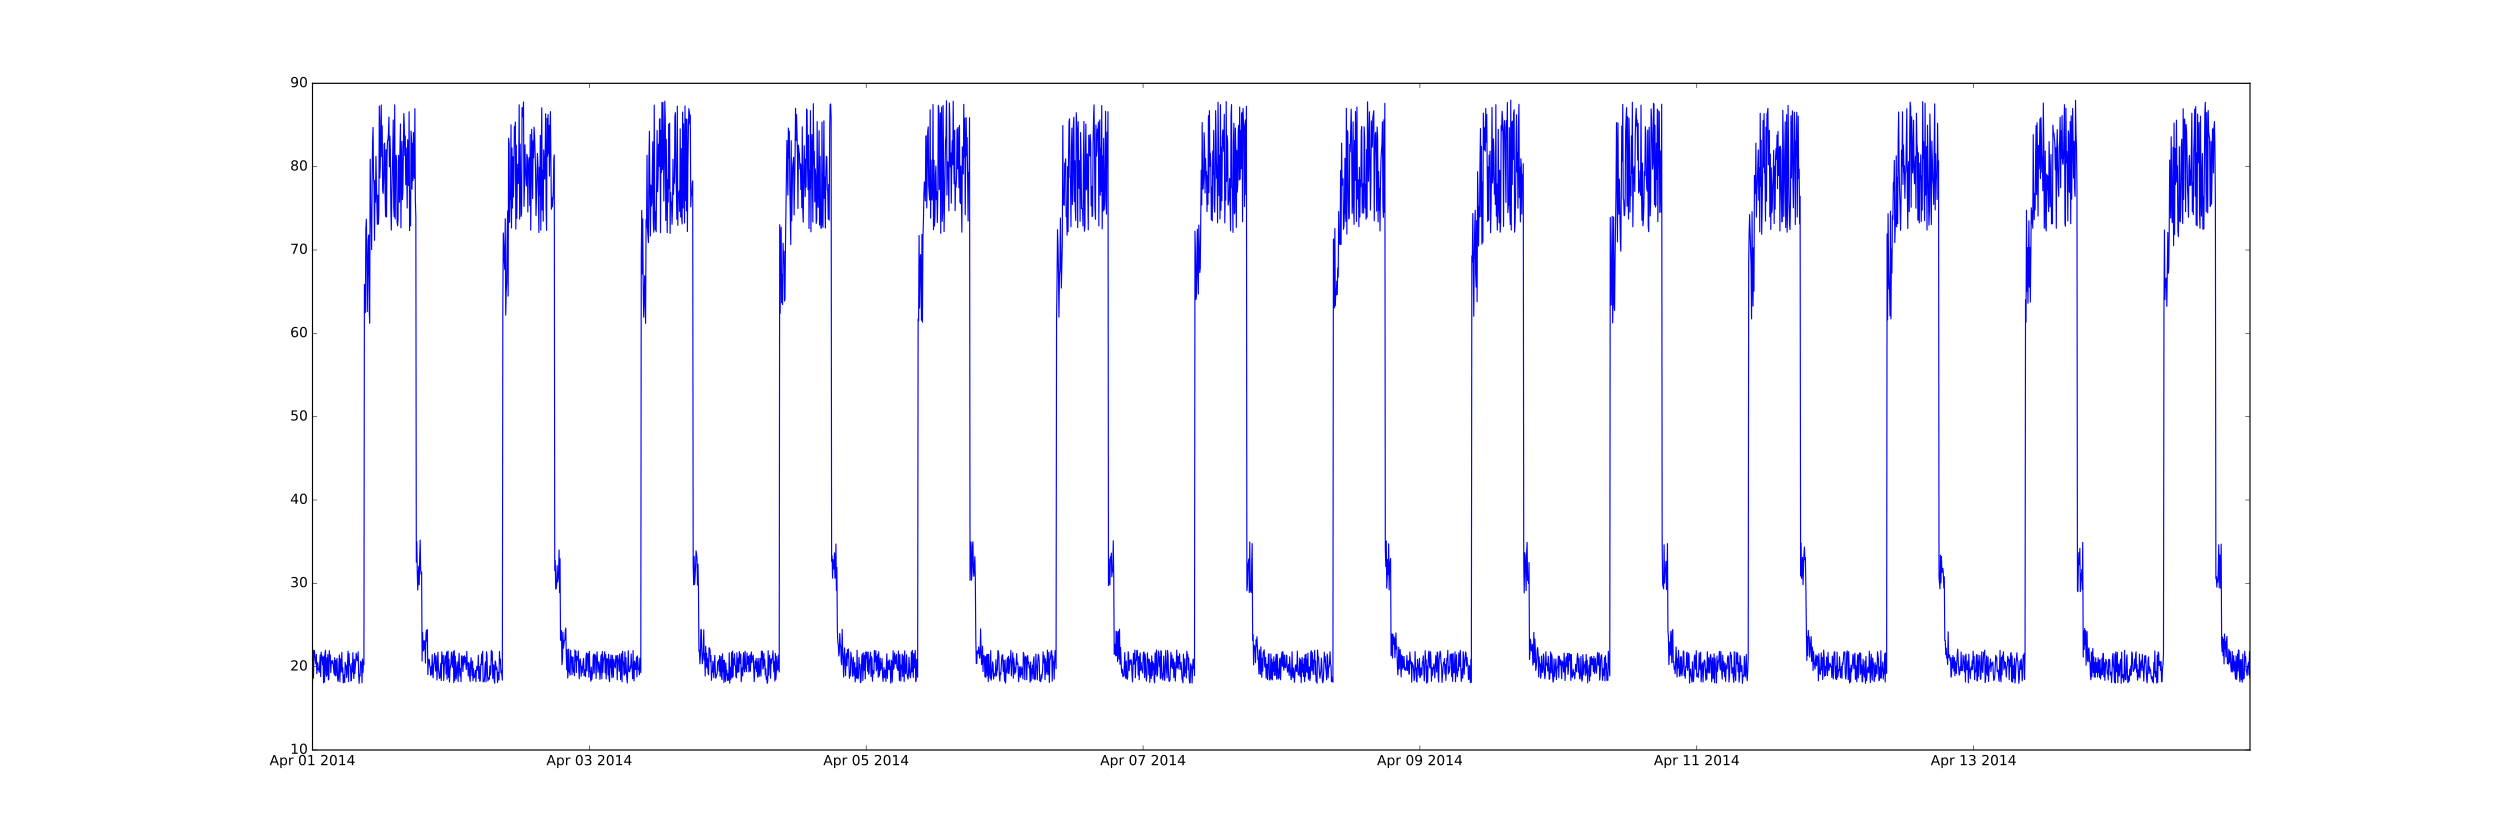 <?xml version="1.0" encoding="utf-8" standalone="no"?>
<!DOCTYPE svg PUBLIC "-//W3C//DTD SVG 1.1//EN"
  "http://www.w3.org/Graphics/SVG/1.1/DTD/svg11.dtd">
<!-- Created with matplotlib (http://matplotlib.org/) -->
<svg height="720pt" version="1.1" viewBox="0 0 2160 720" width="2160pt" xmlns="http://www.w3.org/2000/svg" xmlns:xlink="http://www.w3.org/1999/xlink">
 <defs>
  <style type="text/css">
*{stroke-linecap:butt;stroke-linejoin:round;stroke-miterlimit:100000;}
  </style>
 </defs>
 <g id="figure_1">
  <g id="patch_1">
   <path d="M 0 720 
L 2160 720 
L 2160 0 
L 0 0 
z
" style="fill:#ffffff;"/>
  </g>
  <g id="axes_1">
   <g id="patch_2">
    <path d="M 270 648 
L 1944 648 
L 1944 72 
L 270 72 
z
" style="fill:#ffffff;"/>
   </g>
   <g id="line2d_1">
    <path clip-path="url(#p3e00279f4d)" d="M 270 588.061 
L 270.415 561.814 
L 270.831 585.901 
L 271.246 561.933 
L 271.661 562.254 
L 272.492 571.409 
L 272.907 573.759 
L 273.322 565.456 
L 273.738 582.064 
L 274.568 572.562 
L 274.983 578.558 
L 275.399 578.088 
L 275.814 580.888 
L 276.645 565.903 
L 277.06 584.596 
L 277.475 563.488 
L 277.89 570.554 
L 278.306 566.69 
L 278.721 574.382 
L 279.136 567.95 
L 279.551 589.933 
L 279.967 566.831 
L 280.382 589.244 
L 280.797 564.77 
L 281.213 561.831 
L 281.628 581.931 
L 282.043 584.343 
L 282.458 568.358 
L 282.874 583.113 
L 283.289 565.472 
L 283.704 587.438 
L 284.12 586.772 
L 284.535 562.2 
L 284.95 570.993 
L 285.365 566.01 
L 285.781 581.059 
L 286.196 570.917 
L 286.611 573.286 
L 287.027 573.029 
L 287.442 570.743 
L 287.857 573.83 
L 288.688 582.453 
L 289.103 568.265 
L 289.518 583.883 
L 289.934 570.46 
L 290.349 583.68 
L 290.764 572.39 
L 291.179 568.884 
L 291.595 584.101 
L 292.01 588.674 
L 292.425 586.628 
L 292.84 572.947 
L 293.256 565.936 
L 293.671 589.104 
L 294.086 569.256 
L 294.502 580.57 
L 294.917 576.618 
L 295.332 563.649 
L 295.747 580.839 
L 296.163 576.998 
L 296.578 590.006 
L 296.993 588.05 
L 297.409 582.953 
L 297.824 589.598 
L 298.239 572.216 
L 298.654 578.12 
L 299.07 574.613 
L 299.485 585.37 
L 299.9 581.877 
L 300.731 562.599 
L 301.146 588.948 
L 301.561 564.757 
L 301.977 573.786 
L 302.392 574.159 
L 302.807 575.992 
L 303.223 588.401 
L 303.638 587.812 
L 304.053 573.094 
L 304.468 580.58 
L 304.884 563.983 
L 305.299 578.69 
L 305.714 586.273 
L 306.129 569.816 
L 306.545 581.951 
L 307.375 570.302 
L 307.791 564.472 
L 308.621 570.921 
L 309.036 570.827 
L 309.452 563.157 
L 309.867 581.88 
L 310.282 590.368 
L 310.698 582.568 
L 311.113 584.125 
L 311.528 571.339 
L 311.943 572.149 
L 312.359 573.308 
L 312.774 589.932 
L 313.189 569.411 
L 313.605 581.082 
L 314.02 571.246 
L 314.435 574.371 
L 314.85 245.8 
L 315.266 266.182 
L 315.681 270.115 
L 316.096 197.938 
L 316.512 189.431 
L 316.927 215.733 
L 317.342 269.232 
L 318.173 207.982 
L 318.588 203 
L 319.003 267.784 
L 319.419 279.357 
L 319.834 137.575 
L 320.249 177.305 
L 320.664 188.715 
L 321.08 215.711 
L 321.495 156.777 
L 321.91 122.041 
L 322.325 110.142 
L 322.741 153.933 
L 323.156 159.664 
L 323.571 207.647 
L 323.987 155.819 
L 324.402 174.692 
L 324.817 135.188 
L 325.232 160.198 
L 326.063 193.836 
L 326.478 168.649 
L 326.894 193.644 
L 327.309 184.454 
L 327.724 91.652 
L 328.139 153.857 
L 328.555 143.806 
L 328.97 104.673 
L 329.385 90.709 
L 329.801 135.174 
L 330.216 108.737 
L 330.631 164.604 
L 331.046 167.043 
L 331.462 155.886 
L 331.877 124.842 
L 332.292 123.728 
L 332.708 165.95 
L 333.123 186.895 
L 333.538 129.457 
L 333.953 187.457 
L 334.369 135.66 
L 334.784 121.861 
L 335.199 121.033 
L 335.614 114.945 
L 336.03 101.195 
L 336.445 144.143 
L 336.86 117.62 
L 337.276 130.413 
L 337.691 180.229 
L 338.106 198.766 
L 338.521 168.953 
L 339.352 130.651 
L 339.767 103.714 
L 340.183 179.018 
L 340.598 187.162 
L 341.013 90.637 
L 341.428 189.179 
L 341.844 146.505 
L 342.259 134.171 
L 342.674 139.262 
L 343.09 191.714 
L 343.505 195.056 
L 343.92 189.474 
L 344.335 134.168 
L 344.751 138.897 
L 345.166 174.678 
L 345.581 128.134 
L 345.997 107.134 
L 346.412 196.815 
L 346.827 144.221 
L 347.242 122.197 
L 347.658 172.539 
L 348.073 166.15 
L 348.903 98.164 
L 349.319 108.303 
L 349.734 134.425 
L 350.149 117.48 
L 350.565 159.574 
L 350.98 127.762 
L 351.395 147.897 
L 351.81 179.72 
L 352.226 120.761 
L 352.641 137.496 
L 353.056 160.288 
L 353.472 96.615 
L 353.887 199.189 
L 354.302 165.224 
L 354.717 195.047 
L 355.133 113.296 
L 355.548 120.717 
L 355.963 163.428 
L 356.379 123.764 
L 356.794 155.988 
L 357.209 114.48 
L 357.624 149.278 
L 358.04 154.106 
L 358.455 93.919 
L 358.87 172.699 
L 359.286 187.725 
L 359.701 485.704 
L 360.116 467.974 
L 360.531 495.229 
L 360.947 509.781 
L 361.362 497.005 
L 361.777 489.327 
L 362.193 505.179 
L 362.608 482.315 
L 363.023 466.664 
L 363.438 491.824 
L 363.854 496.294 
L 364.269 494.176 
L 364.684 571.134 
L 365.099 546.357 
L 365.515 561.467 
L 365.93 562.356 
L 366.345 553.569 
L 366.761 560.59 
L 367.176 553.939 
L 367.591 572.866 
L 368.006 548.601 
L 368.422 544.511 
L 368.837 553.921 
L 369.252 544.058 
L 369.668 582.824 
L 370.083 573.21 
L 370.498 569.542 
L 370.913 570.133 
L 371.329 575.45 
L 371.744 577.319 
L 372.159 583.549 
L 372.575 575.737 
L 372.99 582.493 
L 373.405 565.632 
L 373.82 581.131 
L 374.236 585.562 
L 374.651 573.793 
L 375.066 572.553 
L 375.482 564.546 
L 376.312 579.78 
L 376.727 566.54 
L 377.143 574.143 
L 377.558 587.484 
L 377.973 573.403 
L 378.388 563.501 
L 378.804 578.309 
L 379.219 581.203 
L 379.634 586.14 
L 380.05 585.91 
L 380.465 577.8 
L 380.88 573.104 
L 381.295 587.952 
L 381.711 563.19 
L 382.541 573.365 
L 382.957 566.394 
L 383.372 587.964 
L 383.787 576.529 
L 384.202 572.111 
L 384.618 566.505 
L 385.033 567.807 
L 385.448 582.394 
L 385.864 563.273 
L 386.279 586.793 
L 386.694 565.166 
L 387.109 562.407 
L 387.525 585.272 
L 387.94 569.576 
L 388.355 589.215 
L 388.771 578.697 
L 389.186 575.503 
L 389.601 573.677 
L 390.016 563.445 
L 390.432 571.039 
L 390.847 576.539 
L 391.262 567.081 
L 391.677 563.025 
L 392.093 589.764 
L 392.508 562.103 
L 392.923 587.919 
L 393.339 566.946 
L 393.754 582.326 
L 394.169 586.593 
L 394.584 577.732 
L 395 571.854 
L 395.83 588.829 
L 396.246 573.136 
L 396.661 564.411 
L 397.076 579.363 
L 397.491 584.17 
L 397.907 577.654 
L 398.322 589.007 
L 398.737 566.77 
L 399.153 566.601 
L 399.983 580.231 
L 400.398 567.366 
L 400.814 574.425 
L 401.229 566.613 
L 401.644 572.214 
L 402.06 567.809 
L 402.89 578.473 
L 403.305 562.811 
L 403.721 574.816 
L 404.136 572.973 
L 404.551 584.05 
L 404.967 572.381 
L 405.382 573.938 
L 405.797 585.077 
L 406.212 588.684 
L 406.628 572.994 
L 407.043 568.406 
L 407.873 583.869 
L 408.289 571.204 
L 408.704 588.093 
L 409.119 577.675 
L 409.535 585.695 
L 410.365 584.574 
L 410.78 579.263 
L 411.196 588.927 
L 411.611 578.944 
L 412.026 575.663 
L 412.442 576.481 
L 412.857 579.376 
L 413.272 566.233 
L 413.687 586.215 
L 414.103 575.836 
L 414.518 588.613 
L 414.933 588.351 
L 415.349 573.873 
L 415.764 574.099 
L 416.179 565.113 
L 416.594 574.333 
L 417.01 562.758 
L 417.425 588.998 
L 417.84 587.577 
L 418.256 589.131 
L 418.671 585.064 
L 419.086 574.811 
L 419.501 571.808 
L 419.917 589.087 
L 420.332 563.156 
L 420.747 566.146 
L 421.162 581.858 
L 421.578 588.177 
L 421.993 585.507 
L 422.408 586.744 
L 422.824 586.849 
L 423.239 575.465 
L 423.654 583.32 
L 424.069 580.086 
L 424.485 561.902 
L 424.9 570.692 
L 425.315 563.069 
L 425.731 586.294 
L 426.146 579.394 
L 426.561 574.424 
L 426.976 588.189 
L 427.392 590.279 
L 427.807 571.091 
L 428.222 571.916 
L 428.638 578.569 
L 429.053 576.298 
L 429.468 578.435 
L 429.883 589.709 
L 430.299 580.741 
L 430.714 585.3 
L 431.129 587.565 
L 431.545 562.846 
L 431.96 573.138 
L 432.375 569.415 
L 432.79 581.318 
L 433.206 579.077 
L 434.036 587.607 
L 434.452 261.829 
L 434.867 201.267 
L 435.697 225.805 
L 436.113 232.839 
L 436.528 189.035 
L 436.943 272.238 
L 437.358 251.884 
L 437.774 245.094 
L 438.189 202.745 
L 438.604 182.173 
L 439.02 255.794 
L 439.435 119.453 
L 439.85 124.335 
L 440.265 192.048 
L 440.681 172.529 
L 441.096 171.374 
L 441.511 107.842 
L 441.927 196.938 
L 442.342 127.851 
L 442.757 179.808 
L 443.172 135.482 
L 443.588 170.218 
L 444.003 152.524 
L 444.418 109.369 
L 444.834 112.626 
L 445.249 105.497 
L 445.664 197.884 
L 446.079 125.465 
L 446.495 188.681 
L 446.91 157.096 
L 447.325 141.892 
L 447.741 158.593 
L 448.156 145.21 
L 448.571 90.599 
L 448.986 189.227 
L 449.402 124.503 
L 450.232 186.918 
L 450.647 183.958 
L 451.063 92.997 
L 451.478 101.014 
L 451.893 97.856 
L 452.309 88.135 
L 452.724 178.253 
L 453.139 161.325 
L 453.554 125.221 
L 453.97 146.555 
L 454.8 160.514 
L 455.216 133.337 
L 455.631 135.432 
L 456.046 183.129 
L 456.461 147.393 
L 456.877 137.98 
L 457.292 136.043 
L 457.707 177.526 
L 458.123 116.235 
L 458.538 198.822 
L 458.953 160.858 
L 459.368 111.749 
L 459.784 136.668 
L 460.199 171.54 
L 460.614 121.57 
L 461.03 136.265 
L 461.445 109.902 
L 461.86 116.954 
L 462.691 145.39 
L 463.106 186.283 
L 463.936 153.347 
L 464.352 132.566 
L 464.767 142.426 
L 465.598 200.86 
L 466.013 144.439 
L 466.428 168.701 
L 466.843 116.979 
L 467.259 198.846 
L 467.674 134.233 
L 468.089 93.148 
L 468.505 181.513 
L 468.92 147.271 
L 469.335 191.069 
L 469.75 129.523 
L 470.166 138.18 
L 470.581 154.673 
L 470.996 141.538 
L 471.412 98.316 
L 471.827 178.988 
L 472.242 199.002 
L 472.657 102.337 
L 473.073 135.117 
L 473.488 98.997 
L 473.903 132.833 
L 474.319 108.27 
L 474.734 152.102 
L 475.149 115.216 
L 475.564 96.418 
L 476.395 180.774 
L 476.81 170.635 
L 477.226 178.716 
L 478.056 166.301 
L 478.471 137.649 
L 478.887 133.864 
L 479.302 492.987 
L 479.717 484.281 
L 480.132 508.881 
L 480.548 508.595 
L 480.963 504.722 
L 481.378 488.767 
L 481.794 502.779 
L 482.209 499.586 
L 482.624 494.194 
L 483.039 475.229 
L 483.455 512.001 
L 483.87 482.717 
L 484.285 553.273 
L 485.116 544.761 
L 485.531 574.198 
L 485.946 569.888 
L 486.362 546.264 
L 486.777 560.058 
L 487.608 553.461 
L 488.023 552.944 
L 488.438 544.794 
L 488.853 542.69 
L 489.269 566.051 
L 489.684 578.819 
L 490.099 561.345 
L 490.515 585.838 
L 490.93 580.475 
L 491.345 560.825 
L 491.76 579.734 
L 492.176 580.782 
L 492.591 583.216 
L 493.006 561.953 
L 493.421 572.542 
L 493.837 567.386 
L 494.252 582.86 
L 494.667 567.842 
L 495.083 567.785 
L 495.498 580.732 
L 495.913 577.893 
L 496.328 583.71 
L 496.744 561.518 
L 497.159 571.095 
L 497.574 562.734 
L 497.99 580.998 
L 498.405 567.151 
L 498.82 567.615 
L 499.235 570.337 
L 499.651 562.438 
L 500.066 578.93 
L 500.481 586.507 
L 500.897 570.912 
L 501.312 569.251 
L 501.727 573.698 
L 502.142 584.314 
L 502.558 575.733 
L 502.973 581.276 
L 503.388 577.953 
L 503.804 571.675 
L 504.219 568.909 
L 504.634 583.686 
L 505.049 578.7 
L 505.465 582.622 
L 505.88 584.653 
L 506.295 567.809 
L 506.71 564.184 
L 507.126 579.71 
L 507.541 568.734 
L 507.956 564.537 
L 508.372 566.002 
L 508.787 585.109 
L 509.202 562.859 
L 509.617 579.552 
L 510.033 580.63 
L 510.448 588.602 
L 510.863 576.398 
L 511.279 587.26 
L 511.694 583.242 
L 512.109 581.272 
L 512.524 567.106 
L 512.94 565.186 
L 513.355 581.689 
L 513.77 565.669 
L 514.186 565.712 
L 514.601 568.378 
L 515.016 586.175 
L 515.431 570.519 
L 515.847 563.183 
L 516.262 570.743 
L 516.677 580.849 
L 517.508 571.803 
L 517.923 575.696 
L 518.338 586.945 
L 518.754 581.413 
L 519.169 567.291 
L 519.584 565.591 
L 520 586.446 
L 520.415 562.971 
L 520.83 580.93 
L 521.245 571.325 
L 521.661 568.747 
L 522.076 567.016 
L 522.491 563.162 
L 522.906 581.388 
L 523.322 565.675 
L 523.737 586.607 
L 524.152 570.095 
L 524.568 569.031 
L 524.983 570.882 
L 525.398 583.133 
L 525.813 565.256 
L 526.229 585.537 
L 526.644 588.855 
L 527.059 569.737 
L 527.475 576.706 
L 527.89 565.946 
L 528.305 579.358 
L 528.72 585.554 
L 529.136 566.31 
L 529.966 584.951 
L 530.382 569.653 
L 530.797 575.68 
L 531.212 572.996 
L 531.627 577.126 
L 532.043 566.533 
L 532.458 566.509 
L 532.873 569.97 
L 533.289 587.364 
L 533.704 566.241 
L 534.119 571.075 
L 534.534 570.326 
L 534.95 579.946 
L 535.365 565.077 
L 535.78 569.509 
L 536.195 587.157 
L 536.611 578.656 
L 537.026 564.872 
L 537.441 589.041 
L 537.857 562.711 
L 538.272 570.84 
L 538.687 572.216 
L 539.102 582.608 
L 539.518 583.235 
L 539.933 563.269 
L 540.348 581.81 
L 540.764 568.065 
L 541.179 579.078 
L 541.594 586.389 
L 542.009 590.091 
L 542.84 562.298 
L 543.255 579.769 
L 544.086 580.49 
L 544.501 575.408 
L 544.916 577.709 
L 545.332 565.058 
L 545.747 575.841 
L 546.162 575.777 
L 546.578 586.415 
L 546.993 562.097 
L 547.408 583.201 
L 547.823 588.287 
L 548.239 571.301 
L 548.654 573.253 
L 549.069 578.444 
L 549.484 578.241 
L 549.9 567.79 
L 550.315 584.763 
L 550.73 566.777 
L 551.146 571.716 
L 551.561 578.334 
L 551.976 577.209 
L 552.391 583.009 
L 552.807 568.739 
L 553.637 581.159 
L 554.053 220.995 
L 554.468 181.858 
L 554.883 236.739 
L 555.298 189.206 
L 555.714 245.576 
L 556.129 274.001 
L 556.544 259.361 
L 556.96 238.361 
L 557.79 279.338 
L 558.205 189.763 
L 558.621 196.727 
L 559.036 134.205 
L 559.451 198.4 
L 560.282 209.598 
L 560.697 136.246 
L 561.112 113.363 
L 561.528 169.042 
L 561.943 203.839 
L 562.358 159.895 
L 562.774 178.172 
L 563.189 175.268 
L 564.019 122.411 
L 564.435 192.045 
L 564.85 200.635 
L 565.265 90.851 
L 565.68 178.061 
L 566.096 198.546 
L 566.511 182.968 
L 566.926 200.249 
L 567.757 112.828 
L 568.172 165.635 
L 568.587 153.847 
L 569.003 124.488 
L 569.418 143.668 
L 569.833 103.103 
L 570.249 102.574 
L 570.664 201.082 
L 571.079 112.699 
L 571.494 149.209 
L 571.91 88.444 
L 572.325 146.621 
L 572.74 88.668 
L 573.156 115.4 
L 573.571 173.617 
L 573.986 139.716 
L 574.401 87.458 
L 574.817 102.961 
L 575.232 190.51 
L 575.647 120.37 
L 576.478 200.92 
L 576.893 155.255 
L 577.308 174.687 
L 577.724 107.413 
L 578.139 162.873 
L 578.554 106.417 
L 578.969 201.556 
L 579.385 166.166 
L 579.8 173.844 
L 580.215 174.719 
L 580.631 193.77 
L 581.046 180.069 
L 581.461 137.629 
L 581.876 168.062 
L 582.292 153.543 
L 582.707 158.212 
L 583.122 100.725 
L 583.538 97.339 
L 583.953 144.817 
L 584.368 163.571 
L 584.783 189.302 
L 585.199 91.774 
L 585.614 194.667 
L 586.029 167.316 
L 586.445 167.268 
L 586.86 164.695 
L 587.275 182.679 
L 587.69 111.386 
L 588.106 187.493 
L 588.521 128.464 
L 588.936 187.334 
L 589.352 193.475 
L 589.767 96.835 
L 590.182 179.698 
L 590.597 106.993 
L 591.013 138.86 
L 591.428 192.632 
L 591.843 91.534 
L 592.258 173.151 
L 592.674 102.57 
L 593.089 182.154 
L 593.504 103.227 
L 593.92 200.076 
L 594.335 142.643 
L 594.75 112.96 
L 595.165 93.912 
L 595.581 96.86 
L 595.996 107.179 
L 596.411 99.281 
L 596.827 178.65 
L 597.242 168.862 
L 597.657 168.311 
L 598.072 158.164 
L 598.488 156.29 
L 598.903 487.547 
L 599.318 505.273 
L 599.734 480.787 
L 600.149 504.919 
L 600.564 498.341 
L 600.979 489.446 
L 601.395 475.94 
L 601.81 478.565 
L 602.225 482.894 
L 602.641 505.462 
L 603.056 487.432 
L 603.471 508.611 
L 603.886 562.676 
L 604.302 561.51 
L 604.717 573.564 
L 605.132 566.01 
L 605.548 544.023 
L 605.963 544.088 
L 606.378 563.483 
L 606.793 573.458 
L 607.209 569.071 
L 607.624 562.197 
L 608.039 544.276 
L 608.454 570.293 
L 608.87 564.773 
L 609.285 584.084 
L 609.7 558.351 
L 610.116 576.035 
L 610.531 564.427 
L 610.946 577.186 
L 611.361 568.779 
L 611.777 581.627 
L 612.192 582.983 
L 612.607 559.625 
L 613.023 560.227 
L 613.438 561.117 
L 613.853 571.679 
L 614.268 566.388 
L 614.684 587.78 
L 615.099 580.09 
L 615.514 580.7 
L 615.93 571.383 
L 616.76 585.48 
L 617.175 572.517 
L 617.591 566.211 
L 618.006 578.72 
L 618.421 585.95 
L 619.667 581.63 
L 620.082 571.745 
L 620.498 572.952 
L 620.913 570.209 
L 621.328 579.826 
L 621.743 566.522 
L 622.159 584.392 
L 622.989 567.186 
L 623.405 585.082 
L 623.82 587.21 
L 624.235 564.92 
L 624.65 580.497 
L 625.066 570.676 
L 625.481 589.645 
L 625.896 570.498 
L 626.312 581.27 
L 626.727 588.769 
L 627.142 572.809 
L 627.557 583.439 
L 627.973 579.233 
L 628.388 588.054 
L 628.803 586.162 
L 629.219 581.818 
L 629.634 587.815 
L 630.049 564.168 
L 630.464 590.226 
L 630.88 576.465 
L 631.295 586.85 
L 631.71 581.539 
L 632.126 563.729 
L 632.541 585.743 
L 632.956 562.584 
L 633.371 584.473 
L 633.787 569.043 
L 634.202 574.656 
L 634.617 564.927 
L 635.032 574.445 
L 635.448 575.005 
L 635.863 584.771 
L 636.278 585.613 
L 636.694 564.005 
L 637.109 580.958 
L 637.524 579.684 
L 637.939 568.517 
L 638.355 580.642 
L 638.77 562.981 
L 639.185 569.148 
L 639.601 573.194 
L 640.016 565.03 
L 640.431 588.971 
L 641.262 577.007 
L 641.677 583.863 
L 642.092 568.976 
L 642.508 563.927 
L 642.923 578.195 
L 643.338 580.547 
L 643.753 562.707 
L 644.169 577.588 
L 644.584 576.315 
L 644.999 580.272 
L 645.415 564.205 
L 645.83 574.014 
L 646.245 568.449 
L 646.66 567.02 
L 647.076 580.555 
L 647.491 577.91 
L 647.906 565.964 
L 648.322 579.938 
L 648.737 567.535 
L 649.152 563.299 
L 649.567 572.452 
L 649.983 569.041 
L 650.398 567.213 
L 650.813 566.063 
L 651.644 588.924 
L 652.474 570.996 
L 652.89 577.43 
L 653.305 568.83 
L 653.72 580.119 
L 654.135 572.119 
L 654.551 585.031 
L 654.966 568.818 
L 655.381 574.684 
L 655.797 584.523 
L 656.212 581.993 
L 656.627 568.84 
L 657.458 584.178 
L 657.873 562.543 
L 658.288 569.804 
L 658.704 562.835 
L 659.119 578.099 
L 659.534 576.717 
L 659.949 564.539 
L 660.365 575.279 
L 660.78 570.03 
L 661.195 583.137 
L 661.611 577.534 
L 662.026 586.845 
L 662.441 584.468 
L 662.856 590.373 
L 663.272 589.269 
L 663.687 562.254 
L 664.102 583.42 
L 664.517 571.297 
L 664.933 566.234 
L 665.348 574.541 
L 665.763 585.989 
L 666.179 569.43 
L 666.594 573.113 
L 667.009 569.34 
L 667.424 568.231 
L 667.84 562.308 
L 668.255 573.881 
L 668.67 580.561 
L 669.086 571.724 
L 669.501 588.429 
L 669.916 564.555 
L 670.331 586.962 
L 670.747 580.958 
L 671.162 566.907 
L 671.993 579.063 
L 672.408 576.765 
L 672.823 565.789 
L 673.238 580.608 
L 673.654 194.204 
L 674.069 270.73 
L 674.484 203.296 
L 674.9 196.368 
L 675.315 261.556 
L 675.73 237.22 
L 676.145 263.154 
L 676.561 210.169 
L 676.976 226.939 
L 677.391 217.149 
L 677.807 260.12 
L 678.222 258.626 
L 678.637 212.515 
L 679.883 121.283 
L 680.713 168.499 
L 681.129 110.647 
L 681.544 136.781 
L 681.959 113.212 
L 682.375 158.197 
L 683.205 211.249 
L 683.62 121.567 
L 684.036 190.82 
L 684.866 143.738 
L 685.697 135.938 
L 686.112 185.673 
L 686.943 134.036 
L 687.358 93.658 
L 687.773 121.39 
L 688.189 99.064 
L 688.604 114.521 
L 689.019 134.138 
L 689.434 180.128 
L 689.85 125.512 
L 690.265 130.495 
L 690.68 132.901 
L 691.096 145.866 
L 691.511 141.394 
L 691.926 163.741 
L 692.341 142.469 
L 692.757 179.491 
L 693.172 109.577 
L 693.587 180.328 
L 694.002 191.939 
L 694.418 151.481 
L 694.833 125.906 
L 695.248 151.312 
L 695.664 169.85 
L 696.079 137.439 
L 696.494 161.759 
L 696.909 94.284 
L 697.325 95.461 
L 697.74 143.865 
L 698.155 163.961 
L 698.571 116.711 
L 698.986 197.396 
L 699.401 146.934 
L 699.816 162.882 
L 700.232 95.584 
L 700.647 200.242 
L 701.062 137.944 
L 701.478 116.305 
L 701.893 145.753 
L 702.308 191.787 
L 702.723 89.603 
L 703.139 141.953 
L 703.554 130.851 
L 703.969 174.348 
L 704.385 145.907 
L 704.8 152.167 
L 705.215 192.977 
L 705.63 189.375 
L 706.046 105.129 
L 706.461 173.978 
L 706.876 179.146 
L 707.707 113.046 
L 708.122 194.469 
L 708.537 135.153 
L 708.953 187.868 
L 709.368 197.401 
L 709.783 195.525 
L 710.198 105.505 
L 710.614 188.011 
L 711.029 196.4 
L 711.86 104.373 
L 712.275 171.372 
L 712.69 153.02 
L 713.105 197.002 
L 713.521 149.866 
L 713.936 135.059 
L 714.351 135.832 
L 714.767 163.305 
L 715.182 165.251 
L 715.597 189.317 
L 716.012 159.345 
L 716.428 190.138 
L 716.843 113.288 
L 717.258 90.285 
L 717.674 89.848 
L 718.089 101.944 
L 718.504 484.956 
L 718.919 480.344 
L 719.335 499.498 
L 719.75 483.574 
L 720.165 491.644 
L 720.581 490.429 
L 720.996 477.722 
L 721.411 499.649 
L 721.826 497.985 
L 722.242 470.033 
L 722.657 510.049 
L 723.072 490.262 
L 723.487 545.405 
L 723.903 555.16 
L 724.318 557.223 
L 724.733 566.792 
L 725.149 563.775 
L 725.564 547.364 
L 725.979 556.81 
L 726.394 558.244 
L 726.81 571.636 
L 727.225 574.331 
L 727.64 543.763 
L 728.056 562.688 
L 728.471 569.5 
L 728.886 584.939 
L 729.301 567.144 
L 729.717 559.787 
L 730.547 583.57 
L 730.963 570.134 
L 731.378 564.689 
L 731.793 575.304 
L 732.208 561.342 
L 732.624 568.159 
L 733.039 560.77 
L 733.454 571.735 
L 733.87 585.979 
L 734.285 580.816 
L 734.7 583.938 
L 735.115 563.478 
L 735.531 567.773 
L 735.946 570.204 
L 736.361 581.068 
L 736.776 584.452 
L 737.192 567.888 
L 738.022 583.244 
L 738.438 572.5 
L 738.853 589.113 
L 739.268 580.873 
L 739.683 576.768 
L 740.099 586.01 
L 740.514 561.89 
L 740.929 584.248 
L 741.345 586.518 
L 741.76 584.408 
L 742.175 568.105 
L 742.59 578.009 
L 743.006 573.976 
L 743.421 589.77 
L 743.836 589.383 
L 744.667 566.851 
L 745.082 564.875 
L 745.497 587.877 
L 746.328 564.069 
L 746.743 579.199 
L 747.159 566.479 
L 747.574 586.524 
L 747.989 563.431 
L 748.404 568.759 
L 748.82 563.29 
L 749.65 579.934 
L 750.065 563.38 
L 750.481 582.464 
L 750.896 580.833 
L 751.311 570.217 
L 751.727 568.359 
L 752.142 563.633 
L 752.557 584.502 
L 752.972 567.418 
L 753.388 569.13 
L 753.803 588.563 
L 754.218 579.248 
L 754.634 582.256 
L 755.049 581.631 
L 755.464 562.091 
L 755.879 571.888 
L 756.295 569.731 
L 756.71 562.273 
L 757.125 579.537 
L 757.541 567.307 
L 757.956 577.886 
L 758.371 565.357 
L 758.786 585.197 
L 759.202 563.107 
L 759.617 584.099 
L 760.032 581.005 
L 760.448 568.622 
L 760.863 579.06 
L 761.278 572.884 
L 761.693 577.596 
L 762.109 569.02 
L 762.524 583.824 
L 762.939 588.716 
L 763.355 581.762 
L 763.77 576.74 
L 764.185 585.561 
L 764.6 580.182 
L 765.016 578.88 
L 765.431 588.747 
L 765.846 573.601 
L 766.261 564.931 
L 766.677 586.03 
L 767.092 573.183 
L 767.507 571.256 
L 767.923 578.323 
L 768.338 570.208 
L 768.753 578.571 
L 769.168 575.866 
L 769.584 590.188 
L 769.999 570.478 
L 770.414 571.353 
L 770.83 589.294 
L 771.245 579.794 
L 771.66 562.204 
L 772.075 578.283 
L 772.491 575.944 
L 772.906 564.194 
L 773.321 569.743 
L 773.737 573.636 
L 774.152 567.423 
L 774.567 565.506 
L 774.982 577.242 
L 775.398 576.717 
L 775.813 579.282 
L 776.228 562.559 
L 776.644 570.322 
L 777.059 588.003 
L 777.474 565.547 
L 778.305 588.42 
L 778.72 574.568 
L 779.135 578.386 
L 779.55 565.121 
L 779.966 584.525 
L 780.381 566.598 
L 780.796 574.339 
L 781.212 588.827 
L 781.627 562.411 
L 782.042 575.637 
L 782.457 582.023 
L 782.873 576.881 
L 783.288 565.694 
L 783.703 581.619 
L 784.119 584.851 
L 784.534 586.683 
L 784.949 581.822 
L 785.364 567.935 
L 786.195 583.849 
L 786.61 585.614 
L 787.026 580.817 
L 787.441 563.33 
L 787.856 580.521 
L 788.271 561.942 
L 788.687 576.425 
L 789.102 585.24 
L 789.517 564.735 
L 789.933 577.142 
L 790.763 562.069 
L 791.178 588.955 
L 791.594 587.615 
L 792.009 569.651 
L 792.424 582.283 
L 792.839 585.092 
L 793.255 275.506 
L 793.67 277.221 
L 794.085 203.522 
L 794.501 266.196 
L 794.916 233.561 
L 795.331 220.031 
L 795.746 237.416 
L 796.162 276.706 
L 796.577 202.64 
L 796.992 278.331 
L 797.408 204.756 
L 797.823 191.888 
L 798.238 168.785 
L 798.653 157.308 
L 799.069 163.852 
L 799.484 173.66 
L 799.899 117.988 
L 800.315 117.26 
L 800.73 179.627 
L 801.56 113.576 
L 801.976 109.648 
L 802.391 160.279 
L 803.222 172.797 
L 803.637 94.911 
L 804.052 188.357 
L 804.467 138.315 
L 804.883 172.356 
L 805.298 172.761 
L 805.713 158.338 
L 806.129 90.34 
L 806.544 198.416 
L 806.959 138.462 
L 807.374 195.255 
L 807.79 187.016 
L 808.205 151.645 
L 808.62 143.488 
L 809.035 172.445 
L 809.451 165.81 
L 809.866 192.216 
L 810.281 167.333 
L 810.697 91.008 
L 811.112 93.522 
L 811.527 163.69 
L 811.942 136.539 
L 812.358 97.562 
L 812.773 201.511 
L 813.188 108.356 
L 813.604 92.498 
L 814.019 191.206 
L 814.434 183.13 
L 814.849 91.073 
L 815.68 200.089 
L 816.926 121.92 
L 817.341 117.285 
L 817.756 87.079 
L 818.172 168.505 
L 818.587 139.625 
L 819.002 140.189 
L 819.418 154.897 
L 819.833 182.138 
L 820.248 89.027 
L 820.663 103.327 
L 821.079 144.22 
L 821.494 132.134 
L 821.909 175.446 
L 822.324 138.984 
L 822.74 121.568 
L 823.155 142.258 
L 823.57 87.525 
L 823.986 131.179 
L 824.401 158.869 
L 824.816 112.654 
L 825.231 181.968 
L 825.647 157.309 
L 826.062 161.636 
L 826.477 151.861 
L 826.893 111.545 
L 827.308 145.829 
L 827.723 110.135 
L 828.554 162.195 
L 828.969 108.292 
L 829.384 174.15 
L 829.8 175.752 
L 830.215 143.482 
L 831.045 200.554 
L 831.461 126.917 
L 831.876 142.723 
L 832.291 150.277 
L 832.707 90.206 
L 833.122 135.798 
L 833.537 102.133 
L 833.952 185.536 
L 834.368 136.028 
L 834.783 101.609 
L 835.198 134.426 
L 835.613 118.885 
L 836.444 190.95 
L 836.859 148.85 
L 837.275 156.156 
L 837.69 101.715 
L 838.105 501.397 
L 838.52 468.093 
L 838.936 468.489 
L 839.351 501.229 
L 839.766 496.602 
L 840.182 471.373 
L 840.597 468.098 
L 841.012 492.206 
L 841.427 497.848 
L 842.258 480.948 
L 842.673 500.038 
L 843.089 551.092 
L 843.504 573.182 
L 843.919 573.258 
L 844.334 562.388 
L 845.165 564.667 
L 845.58 559.01 
L 846.411 568.647 
L 846.826 564.866 
L 847.241 543.401 
L 847.657 561.587 
L 848.072 574.174 
L 848.487 570.287 
L 848.903 558.29 
L 849.318 580.164 
L 849.733 567.198 
L 850.148 566.174 
L 850.564 569.379 
L 850.979 584.677 
L 851.394 567.328 
L 851.809 585.399 
L 852.225 569.709 
L 852.64 565.478 
L 853.055 583.673 
L 853.471 565.423 
L 853.886 588.9 
L 854.301 565.359 
L 854.716 576.457 
L 855.132 583.481 
L 855.547 585.907 
L 855.962 562.191 
L 856.378 587.675 
L 857.208 579.713 
L 857.623 571.829 
L 858.039 574.57 
L 858.454 586.654 
L 858.869 581.923 
L 859.285 583.393 
L 859.7 584.12 
L 860.115 578.423 
L 860.53 569.98 
L 860.946 584.007 
L 861.361 579.705 
L 861.776 579.006 
L 862.192 562.127 
L 862.607 562.755 
L 863.022 567.327 
L 863.437 583.414 
L 863.853 588.415 
L 864.268 581.247 
L 864.683 582.69 
L 865.514 567.972 
L 865.929 565.651 
L 866.344 566.038 
L 866.76 580.014 
L 867.175 570.579 
L 867.59 581.364 
L 868.005 588.646 
L 868.421 570.195 
L 868.836 590.117 
L 869.251 578.616 
L 869.667 580.914 
L 870.082 570.431 
L 870.497 568.332 
L 870.912 581.642 
L 871.328 567.025 
L 871.743 581.935 
L 872.158 577.546 
L 872.574 569.462 
L 872.989 570.444 
L 873.404 561.964 
L 873.819 583.915 
L 874.235 571.325 
L 874.65 572.841 
L 875.065 564.045 
L 875.481 585.897 
L 875.896 568.748 
L 876.311 574.034 
L 876.726 582.49 
L 877.142 576.736 
L 877.557 580.787 
L 878.387 564.797 
L 878.803 574.004 
L 879.218 572.206 
L 879.633 575.46 
L 880.049 588.926 
L 880.464 583.694 
L 880.879 576.23 
L 881.294 581.465 
L 881.71 585.165 
L 882.125 575.881 
L 882.54 581.103 
L 882.956 582.966 
L 883.371 577.037 
L 883.786 586.561 
L 884.201 563.681 
L 884.617 565.41 
L 885.032 570.021 
L 885.447 587.341 
L 885.863 568.055 
L 886.278 567.131 
L 886.693 568.288 
L 887.108 587.118 
L 887.524 571.855 
L 887.939 566.371 
L 888.354 573.772 
L 888.77 571.783 
L 889.185 577.199 
L 889.6 575.173 
L 890.015 589.41 
L 890.431 571.998 
L 890.846 588.054 
L 891.261 577.872 
L 891.677 581.972 
L 892.092 574.692 
L 892.507 586.558 
L 892.922 570.481 
L 893.338 567.504 
L 893.753 585.695 
L 894.168 587.396 
L 894.583 586.209 
L 894.999 565.139 
L 895.414 575.188 
L 895.829 576.943 
L 896.245 587.327 
L 896.66 571.693 
L 897.075 565.402 
L 897.49 566.548 
L 897.906 572.37 
L 898.321 588.232 
L 898.736 587.163 
L 899.152 588.98 
L 899.567 582.985 
L 899.982 586.493 
L 900.813 579.31 
L 901.228 563.242 
L 901.643 572.821 
L 902.059 566.353 
L 902.474 569.942 
L 902.889 587.16 
L 903.304 569.205 
L 903.72 582.477 
L 904.135 571.994 
L 904.55 580.58 
L 904.966 561.667 
L 905.381 582.81 
L 905.796 582.361 
L 906.211 563.597 
L 906.627 589.69 
L 907.042 570.335 
L 907.457 569.511 
L 908.288 562.336 
L 908.703 562.303 
L 909.118 588.52 
L 909.534 566.731 
L 909.949 571.786 
L 910.364 571.757 
L 910.779 586.704 
L 911.195 571.675 
L 911.61 562.105 
L 912.025 564.14 
L 912.441 577.753 
L 912.856 275.448 
L 913.271 243.884 
L 913.686 198.44 
L 914.102 210.669 
L 914.517 234.381 
L 914.932 273.964 
L 915.348 237.558 
L 915.763 233.433 
L 916.178 188.436 
L 917.009 248.843 
L 917.839 209.771 
L 918.255 108.473 
L 918.67 176.917 
L 919.085 163.753 
L 919.5 177.451 
L 919.916 140.885 
L 920.331 143.152 
L 920.746 137.219 
L 921.161 187.189 
L 921.577 181.878 
L 921.992 203.156 
L 922.407 143.903 
L 922.823 200.153 
L 923.238 136.271 
L 923.653 105.123 
L 924.068 102.702 
L 924.484 153.292 
L 924.899 152.116 
L 925.314 195.897 
L 925.73 127.902 
L 926.145 110.669 
L 926.56 176.695 
L 926.975 156.468 
L 927.391 108.656 
L 927.806 101.299 
L 928.221 174.241 
L 928.637 138.872 
L 929.052 180.073 
L 929.467 190.5 
L 929.882 97.387 
L 930.298 107.813 
L 930.713 114.771 
L 931.128 196.611 
L 931.544 105.141 
L 931.959 151.82 
L 932.374 162.825 
L 932.789 138.785 
L 933.205 191.203 
L 933.62 114.58 
L 934.035 134.644 
L 934.451 180.234 
L 934.866 180.045 
L 935.281 180.504 
L 935.696 195.159 
L 936.112 134.026 
L 936.527 104.94 
L 936.942 199.709 
L 937.357 196.08 
L 937.773 135.645 
L 938.188 107.224 
L 938.603 163.986 
L 939.019 161.351 
L 939.434 132.929 
L 940.264 198.56 
L 940.68 116.931 
L 941.095 129.553 
L 941.51 134.725 
L 941.926 116.187 
L 942.341 123.842 
L 942.756 177.888 
L 943.171 161 
L 943.587 187.077 
L 944.002 186.646 
L 944.417 123.708 
L 944.833 102.695 
L 945.248 90.699 
L 945.663 129.22 
L 946.078 180.397 
L 946.494 189.434 
L 946.909 107.965 
L 947.324 134.933 
L 947.74 130.375 
L 948.155 111.577 
L 948.57 120.584 
L 948.985 105.472 
L 949.401 195.125 
L 949.816 115.487 
L 950.231 103.583 
L 950.646 168.638 
L 951.062 127.822 
L 951.477 165.41 
L 951.892 91.243 
L 952.308 197.751 
L 952.723 134.808 
L 953.138 182.419 
L 953.553 119.552 
L 953.969 181.338 
L 954.384 174.484 
L 954.799 144.649 
L 955.215 96.211 
L 955.63 177.211 
L 956.045 184.984 
L 956.46 114.166 
L 956.876 143.929 
L 957.291 96.563 
L 957.706 505.884 
L 958.122 482.876 
L 958.537 501.909 
L 958.952 505.417 
L 959.367 481.148 
L 959.783 485.283 
L 960.198 477.858 
L 960.613 498.38 
L 961.029 491.998 
L 961.444 493.956 
L 961.859 467.293 
L 962.274 499.173 
L 962.69 565.338 
L 963.105 563.412 
L 963.52 556.636 
L 963.936 566.709 
L 964.351 545.324 
L 964.766 566.278 
L 965.181 545.953 
L 965.597 571.51 
L 966.012 553.67 
L 966.427 545.592 
L 966.842 569.405 
L 967.258 543.614 
L 967.673 573.934 
L 968.088 559.399 
L 968.504 567.329 
L 968.919 578.395 
L 969.334 581.736 
L 969.749 578.332 
L 970.165 584.546 
L 970.58 583.047 
L 970.995 584.203 
L 971.826 563.827 
L 972.241 583.12 
L 972.656 586.007 
L 973.072 571.158 
L 973.487 584.072 
L 973.902 586.953 
L 974.318 584.95 
L 974.733 563.047 
L 975.148 566.006 
L 975.563 579.532 
L 975.979 570.8 
L 976.394 574.23 
L 976.809 570.183 
L 977.225 570.023 
L 977.64 572.151 
L 978.055 582.605 
L 978.47 589.151 
L 979.301 564.591 
L 979.716 573.858 
L 980.131 566.28 
L 980.547 561.689 
L 980.962 585.559 
L 981.377 570.333 
L 981.793 570.837 
L 982.208 562.026 
L 982.623 561.984 
L 983.038 570.595 
L 983.454 583.358 
L 983.869 567.372 
L 984.284 587.292 
L 984.7 567.887 
L 985.115 564.156 
L 985.53 579.347 
L 985.945 572.209 
L 986.361 577.985 
L 986.776 577.765 
L 987.191 581.435 
L 987.607 568.451 
L 988.022 563.438 
L 988.437 563.306 
L 988.852 585.366 
L 989.268 565.207 
L 989.683 569.162 
L 990.098 583.118 
L 990.514 588.462 
L 990.929 582.682 
L 991.344 564.128 
L 991.759 572.164 
L 992.175 569.634 
L 992.59 582.994 
L 993.005 569.682 
L 993.42 589.59 
L 993.836 579.591 
L 994.251 572.35 
L 994.666 586.192 
L 995.082 566.697 
L 995.497 583.631 
L 995.912 571.614 
L 996.327 578.73 
L 996.743 573.234 
L 997.158 587.305 
L 997.573 589.913 
L 997.989 564.205 
L 998.404 582.635 
L 998.819 566.793 
L 999.234 561.619 
L 999.65 584.311 
L 1000.065 582.763 
L 1000.896 562.595 
L 1001.311 564.025 
L 1001.726 575.917 
L 1002.141 567.501 
L 1002.557 586.491 
L 1002.972 562.25 
L 1003.387 562.627 
L 1003.803 585.685 
L 1004.218 581.777 
L 1004.633 587.516 
L 1005.048 582.575 
L 1005.464 566.9 
L 1005.879 579.505 
L 1006.294 587.854 
L 1006.71 580.544 
L 1007.125 562.136 
L 1007.54 572.265 
L 1008.371 585.604 
L 1008.786 561.998 
L 1009.201 566.76 
L 1009.616 582.293 
L 1010.032 588.382 
L 1010.447 588.769 
L 1010.862 586.933 
L 1011.693 563.652 
L 1012.108 576.094 
L 1012.523 566.123 
L 1012.939 577.558 
L 1013.354 569.993 
L 1013.769 569.322 
L 1014.185 585.39 
L 1014.6 579.997 
L 1015.015 572.046 
L 1015.43 588.364 
L 1015.846 579.988 
L 1016.261 574.998 
L 1016.676 561.709 
L 1017.092 576.733 
L 1017.507 566.898 
L 1017.922 577.956 
L 1018.337 567.464 
L 1018.753 573.252 
L 1019.168 564.866 
L 1019.583 578.565 
L 1019.999 572.996 
L 1020.414 572.255 
L 1020.829 578.379 
L 1021.244 586.244 
L 1021.66 587.705 
L 1022.075 589.92 
L 1022.49 565.242 
L 1022.905 583.59 
L 1023.321 584.309 
L 1023.736 569.202 
L 1024.151 581.184 
L 1024.567 575.826 
L 1024.982 585.72 
L 1025.397 562.759 
L 1025.812 565.874 
L 1026.228 565.523 
L 1026.643 578.685 
L 1027.058 568.444 
L 1027.474 586.256 
L 1027.889 590.152 
L 1028.304 589.825 
L 1028.719 573.506 
L 1029.135 577.285 
L 1029.55 575.481 
L 1029.965 590.185 
L 1030.381 578.227 
L 1030.796 569.72 
L 1031.211 577.65 
L 1031.626 569.312 
L 1032.042 583.689 
L 1032.457 199.737 
L 1032.872 221.741 
L 1033.288 258.722 
L 1033.703 256.18 
L 1034.118 217.863 
L 1034.533 198.092 
L 1034.949 238.662 
L 1035.364 254.067 
L 1035.779 194.462 
L 1036.61 235.483 
L 1037.025 231.585 
L 1037.856 147.111 
L 1038.271 177.065 
L 1038.686 105.895 
L 1039.101 163.494 
L 1039.517 162.857 
L 1039.932 153.921 
L 1040.347 114.71 
L 1040.763 127.665 
L 1041.178 166.741 
L 1041.593 136.842 
L 1042.008 151.644 
L 1042.424 148.33 
L 1042.839 182.689 
L 1043.254 151.586 
L 1043.67 176.562 
L 1044.085 99.953 
L 1044.5 166.303 
L 1044.915 95.668 
L 1045.331 143.671 
L 1045.746 132.393 
L 1046.161 142.539 
L 1046.577 189.895 
L 1046.992 161.676 
L 1047.407 190.814 
L 1047.822 130.544 
L 1048.238 150.804 
L 1048.653 112.706 
L 1049.068 176.854 
L 1049.484 183.287 
L 1049.899 155.469 
L 1050.314 95.608 
L 1050.729 120.48 
L 1051.145 154.02 
L 1051.56 142.704 
L 1051.975 192.532 
L 1052.39 88.328 
L 1053.221 168.854 
L 1053.636 134.255 
L 1054.052 189.115 
L 1054.467 90.487 
L 1054.882 181.594 
L 1055.297 127.089 
L 1055.713 173.455 
L 1056.128 119.081 
L 1056.543 112.256 
L 1056.959 124.165 
L 1057.374 130.838 
L 1057.789 98.817 
L 1058.204 192.568 
L 1058.62 163.505 
L 1059.035 173.024 
L 1059.45 87.811 
L 1059.866 156.769 
L 1060.281 117.232 
L 1060.696 122.748 
L 1061.111 177.194 
L 1061.527 174.094 
L 1061.942 169.222 
L 1062.357 154.244 
L 1063.188 199.341 
L 1063.603 100.3 
L 1064.018 90.368 
L 1064.434 162.256 
L 1064.849 162.609 
L 1065.264 200.788 
L 1065.679 123.241 
L 1066.095 106.515 
L 1066.51 184.716 
L 1066.925 183.212 
L 1067.341 110.584 
L 1067.756 130.604 
L 1068.171 196.433 
L 1068.586 129.884 
L 1069.002 166.014 
L 1069.417 159.124 
L 1069.832 112.928 
L 1070.248 108.181 
L 1070.663 155.48 
L 1071.078 92.489 
L 1071.493 154.777 
L 1071.909 112.686 
L 1072.324 145.858 
L 1072.739 98.205 
L 1073.155 97.026 
L 1073.57 191.53 
L 1073.985 93.716 
L 1074.4 106.499 
L 1074.816 110.441 
L 1075.231 178.455 
L 1075.646 108.851 
L 1076.062 103.665 
L 1076.477 168.29 
L 1076.892 91.9 
L 1077.307 510.342 
L 1077.723 505.732 
L 1078.138 487.868 
L 1078.553 486.108 
L 1078.968 482.912 
L 1079.384 511.858 
L 1079.799 468.386 
L 1080.214 510.585 
L 1080.63 506.048 
L 1081.045 511.994 
L 1081.46 486.519 
L 1081.875 469.681 
L 1082.291 553.367 
L 1082.706 548.312 
L 1083.121 574.42 
L 1083.537 557.365 
L 1083.952 560.024 
L 1084.367 558.753 
L 1084.782 572.519 
L 1085.198 552.771 
L 1085.613 558.616 
L 1086.028 550.167 
L 1086.859 570.03 
L 1087.274 568.172 
L 1087.689 582.206 
L 1088.105 561.562 
L 1088.52 569.208 
L 1088.935 582.653 
L 1089.351 558.909 
L 1090.181 585.14 
L 1090.596 568.804 
L 1091.012 579.822 
L 1091.427 563.588 
L 1091.842 563.171 
L 1092.258 561.449 
L 1092.673 575.255 
L 1093.088 576.612 
L 1093.503 567.974 
L 1093.919 585.944 
L 1094.334 573.951 
L 1094.749 573.97 
L 1095.164 587.189 
L 1095.58 577.682 
L 1095.995 565.085 
L 1096.41 565.002 
L 1096.826 586.906 
L 1097.241 587.66 
L 1097.656 582.703 
L 1098.071 565.058 
L 1098.487 586.56 
L 1098.902 569.52 
L 1099.317 587.359 
L 1099.733 572.312 
L 1100.148 580.011 
L 1100.563 567.533 
L 1100.978 583.539 
L 1101.394 571.849 
L 1101.809 583.481 
L 1102.224 569.818 
L 1102.64 565.208 
L 1103.055 586.723 
L 1103.47 565.412 
L 1103.885 573.277 
L 1104.301 586.714 
L 1104.716 578.06 
L 1105.131 585.741 
L 1105.547 570.201 
L 1105.962 568.516 
L 1106.377 587.328 
L 1107.208 566.939 
L 1107.623 563.439 
L 1108.038 575.611 
L 1108.453 563.032 
L 1108.869 574.972 
L 1109.284 579.047 
L 1109.699 565.972 
L 1110.115 576.202 
L 1110.53 576.809 
L 1110.945 576.279 
L 1111.36 566.013 
L 1111.776 566.44 
L 1112.191 578.779 
L 1112.606 580.801 
L 1113.022 576.232 
L 1113.437 573.904 
L 1113.852 583.536 
L 1114.267 567.534 
L 1114.683 576.389 
L 1115.098 580.779 
L 1115.513 587.324 
L 1115.929 583.521 
L 1116.344 563.061 
L 1116.759 581.613 
L 1117.174 585.537 
L 1117.59 577.133 
L 1118.005 581.556 
L 1118.42 589.387 
L 1119.251 574.73 
L 1119.666 574.511 
L 1120.081 580.131 
L 1120.497 577.518 
L 1120.912 562.593 
L 1121.327 579.532 
L 1121.742 582.963 
L 1122.158 583.388 
L 1122.573 577.216 
L 1122.988 568.526 
L 1123.404 584.468 
L 1123.819 569.972 
L 1124.234 589.791 
L 1125.065 568.055 
L 1125.48 580.644 
L 1125.895 574.164 
L 1126.311 584.497 
L 1126.726 569.031 
L 1127.141 588.894 
L 1127.556 565.847 
L 1127.972 584.692 
L 1128.387 565.217 
L 1128.802 580.247 
L 1129.218 569.587 
L 1129.633 581.206 
L 1130.048 564.31 
L 1130.463 586.753 
L 1130.879 585.259 
L 1131.294 576.201 
L 1131.709 588.04 
L 1132.125 584.756 
L 1132.54 563.22 
L 1132.955 562.277 
L 1133.37 579.564 
L 1133.786 563.809 
L 1134.201 574.709 
L 1134.616 582.631 
L 1135.032 570.171 
L 1135.447 571.424 
L 1135.862 561.913 
L 1136.277 582.767 
L 1136.693 571.045 
L 1137.108 588.902 
L 1137.523 587.127 
L 1137.938 590.287 
L 1138.354 561.616 
L 1138.769 567.295 
L 1139.184 567.742 
L 1140.015 581.758 
L 1140.43 586.044 
L 1140.845 582.201 
L 1141.261 579.572 
L 1141.676 568.618 
L 1142.091 574.858 
L 1142.507 588.168 
L 1142.922 589.881 
L 1143.337 587.453 
L 1143.752 578.578 
L 1144.168 563.524 
L 1144.583 572.043 
L 1144.998 567.307 
L 1145.414 576.968 
L 1145.829 579.984 
L 1146.244 587.278 
L 1146.659 565.173 
L 1147.075 567.845 
L 1147.49 585.558 
L 1147.905 575.647 
L 1148.321 576.364 
L 1148.736 572.397 
L 1149.151 563.15 
L 1149.566 573.703 
L 1149.982 574.842 
L 1150.397 588.951 
L 1150.812 588.588 
L 1151.227 585.004 
L 1151.643 589.465 
L 1152.058 206.571 
L 1152.473 208.531 
L 1152.889 266.037 
L 1153.304 197.491 
L 1153.719 264.203 
L 1154.134 249.869 
L 1154.55 254.98 
L 1154.965 242.904 
L 1155.38 254.423 
L 1155.796 231.482 
L 1156.211 239.467 
L 1156.626 182.755 
L 1157.041 210.903 
L 1157.457 201.264 
L 1157.872 211.249 
L 1158.287 147.218 
L 1158.703 211.061 
L 1159.118 123.685 
L 1159.533 159.946 
L 1159.948 158.262 
L 1160.364 154.397 
L 1160.779 198.065 
L 1161.194 195.061 
L 1161.61 181.526 
L 1162.025 136.75 
L 1162.44 180.65 
L 1162.855 191.389 
L 1163.271 93.623 
L 1163.686 202.193 
L 1164.101 112.794 
L 1164.516 114.473 
L 1164.932 170.677 
L 1165.347 189.18 
L 1165.762 188.035 
L 1166.178 124.848 
L 1166.593 131.103 
L 1167.423 94.354 
L 1167.839 122.608 
L 1168.254 184.29 
L 1168.669 174.211 
L 1169.085 105.318 
L 1169.5 178.139 
L 1169.915 193.878 
L 1170.33 121.301 
L 1170.746 155.907 
L 1171.161 96.361 
L 1171.576 127.403 
L 1171.992 191.311 
L 1172.407 92.558 
L 1172.822 171.946 
L 1173.653 155.395 
L 1174.068 195.825 
L 1174.483 144.54 
L 1174.899 187.522 
L 1175.314 155.544 
L 1175.729 161.332 
L 1176.144 112.715 
L 1176.56 109.221 
L 1176.975 183.953 
L 1177.39 159.4 
L 1177.806 158.617 
L 1178.221 184.183 
L 1178.636 109.647 
L 1179.051 120.156 
L 1179.467 179.694 
L 1179.882 159.381 
L 1180.297 189.437 
L 1180.712 129.259 
L 1181.128 187.644 
L 1181.543 88.051 
L 1181.958 111.671 
L 1182.374 156.65 
L 1182.789 134.955 
L 1183.204 96.619 
L 1184.035 181.503 
L 1184.45 157.979 
L 1184.865 104.476 
L 1185.281 127.392 
L 1185.696 126.642 
L 1186.111 101.748 
L 1186.942 95.641 
L 1187.357 190.674 
L 1187.772 138.918 
L 1188.188 116.294 
L 1188.603 114.403 
L 1189.018 131.707 
L 1189.433 182.387 
L 1189.849 109.738 
L 1190.264 118.644 
L 1190.679 191.678 
L 1191.095 148.17 
L 1191.51 181.559 
L 1191.925 162.723 
L 1192.34 199.517 
L 1192.756 155.482 
L 1193.171 138.254 
L 1193.586 130.224 
L 1194.001 125.166 
L 1194.417 105.259 
L 1194.832 176.779 
L 1195.247 187.721 
L 1195.663 103.503 
L 1196.078 183.558 
L 1196.493 89.308 
L 1196.908 473.816 
L 1197.324 489.56 
L 1197.739 467.416 
L 1198.154 508.153 
L 1198.57 498.675 
L 1198.985 483.231 
L 1199.4 496.512 
L 1199.815 469.861 
L 1200.231 509.616 
L 1200.646 487.323 
L 1201.061 485.413 
L 1201.477 482.562 
L 1201.892 566.601 
L 1202.307 563.089 
L 1202.722 547.634 
L 1203.138 568.56 
L 1203.553 548.177 
L 1203.968 556.699 
L 1204.384 550.263 
L 1204.799 551.83 
L 1205.214 568.155 
L 1206.045 546.859 
L 1206.46 560.91 
L 1206.875 558.784 
L 1207.29 573.953 
L 1207.706 583.079 
L 1208.121 575.805 
L 1208.536 559.223 
L 1208.952 577.861 
L 1209.367 561.688 
L 1209.782 561.3 
L 1210.197 576.962 
L 1210.613 584.834 
L 1211.028 565.922 
L 1211.443 578.103 
L 1211.859 567.121 
L 1212.274 576.968 
L 1212.689 575.735 
L 1213.104 567.267 
L 1213.52 578.713 
L 1213.935 576.955 
L 1214.35 578.892 
L 1214.766 579.148 
L 1215.181 574.558 
L 1215.596 566.373 
L 1216.011 579.309 
L 1216.842 570.94 
L 1217.257 582.508 
L 1217.673 582.275 
L 1218.088 563.367 
L 1218.503 569.418 
L 1218.918 573.637 
L 1219.334 571.603 
L 1219.749 589.431 
L 1220.164 572.457 
L 1220.58 575.588 
L 1220.995 574.543 
L 1221.41 579.914 
L 1221.825 588.028 
L 1222.241 584.806 
L 1222.656 562.988 
L 1223.071 578.602 
L 1223.486 576.932 
L 1223.902 588.857 
L 1224.317 589.293 
L 1224.732 569.716 
L 1225.148 574.875 
L 1225.563 575.722 
L 1225.978 583.372 
L 1226.393 568.922 
L 1226.809 585.555 
L 1227.224 584.93 
L 1227.639 577.131 
L 1228.055 582.155 
L 1228.47 583.273 
L 1228.885 571.817 
L 1229.3 571.652 
L 1229.716 566.654 
L 1230.546 588.295 
L 1230.962 582.518 
L 1231.377 562.176 
L 1231.792 573.228 
L 1232.207 569.96 
L 1232.623 590.188 
L 1233.038 575.476 
L 1233.453 589.319 
L 1233.869 574.006 
L 1234.284 563.882 
L 1234.699 562.51 
L 1235.114 574.832 
L 1235.53 577.204 
L 1235.945 563.184 
L 1236.36 571 
L 1236.775 588.531 
L 1237.191 576.987 
L 1237.606 583.481 
L 1238.021 576.87 
L 1238.437 577.283 
L 1238.852 573.634 
L 1239.682 585.669 
L 1240.513 566.49 
L 1240.928 571.276 
L 1241.344 580.655 
L 1241.759 563.457 
L 1242.174 564.128 
L 1242.589 584.371 
L 1243.005 589.265 
L 1243.42 569.05 
L 1243.835 566.565 
L 1244.251 562.526 
L 1244.666 564.773 
L 1245.081 573.105 
L 1245.496 575.134 
L 1245.912 589.598 
L 1247.158 572.299 
L 1247.573 574.351 
L 1247.988 569.012 
L 1248.403 582.343 
L 1248.819 574.129 
L 1249.234 587.862 
L 1250.064 568.795 
L 1250.48 570.43 
L 1250.895 561.869 
L 1251.31 582.397 
L 1251.726 576.052 
L 1252.141 580.91 
L 1252.556 577.711 
L 1252.971 565.72 
L 1253.387 570.695 
L 1253.802 564.986 
L 1254.217 584.539 
L 1254.633 565.247 
L 1255.048 588.679 
L 1255.463 564.808 
L 1255.878 580.923 
L 1256.294 581.34 
L 1256.709 575.652 
L 1257.124 563.308 
L 1257.54 589.024 
L 1257.955 580.256 
L 1258.37 565.731 
L 1258.785 578.994 
L 1259.201 584.664 
L 1259.616 578.166 
L 1260.031 579.296 
L 1260.447 564.036 
L 1260.862 568.456 
L 1261.277 575.853 
L 1261.692 561.935 
L 1262.523 588.723 
L 1263.354 577.841 
L 1263.769 585.881 
L 1264.184 563.11 
L 1264.599 568.315 
L 1265.015 582.673 
L 1265.43 573.385 
L 1265.845 569.622 
L 1266.26 563.291 
L 1266.676 565.009 
L 1267.091 575.562 
L 1267.506 568.09 
L 1267.922 574.21 
L 1268.337 574.482 
L 1268.752 587.095 
L 1269.167 586.767 
L 1269.583 575.149 
L 1270.413 589.794 
L 1270.829 569.582 
L 1271.244 589.464 
L 1271.659 221.07 
L 1272.074 226.562 
L 1272.49 184.494 
L 1273.32 273.132 
L 1273.736 225.339 
L 1274.151 197 
L 1274.566 181.749 
L 1274.981 237.221 
L 1275.397 247.996 
L 1275.812 190.581 
L 1276.227 260.634 
L 1276.643 148.382 
L 1277.058 171.816 
L 1277.473 212.561 
L 1277.888 178.345 
L 1278.304 187.514 
L 1278.719 140.485 
L 1279.134 111.13 
L 1279.549 187.199 
L 1279.965 126.476 
L 1280.38 210.966 
L 1280.795 157.02 
L 1281.211 209.268 
L 1281.626 97.755 
L 1282.041 116.956 
L 1282.456 129.369 
L 1282.872 110.367 
L 1283.287 130.564 
L 1283.702 93.758 
L 1284.118 122.956 
L 1284.533 98.829 
L 1285.363 191.305 
L 1285.779 144.229 
L 1286.194 190.182 
L 1286.609 134.049 
L 1287.025 146.706 
L 1287.44 130.587 
L 1287.855 201.066 
L 1288.27 179.803 
L 1288.686 145.689 
L 1289.101 92.855 
L 1289.516 158.083 
L 1289.932 153.393 
L 1290.347 119.988 
L 1290.762 132.749 
L 1291.177 167.827 
L 1291.593 154.41 
L 1292.008 176.651 
L 1292.423 90.465 
L 1292.839 186.679 
L 1293.254 158.899 
L 1293.669 198.748 
L 1294.084 176.182 
L 1294.5 111.836 
L 1294.915 178.555 
L 1295.33 192.503 
L 1295.745 147.081 
L 1296.161 200.576 
L 1296.576 191.86 
L 1296.991 108.591 
L 1297.407 112.755 
L 1297.822 96.206 
L 1298.237 103.189 
L 1298.652 122.927 
L 1299.068 195.596 
L 1299.483 111.445 
L 1299.898 104.227 
L 1300.314 109.575 
L 1301.144 174.796 
L 1301.559 104.224 
L 1301.975 117.837 
L 1302.39 88.622 
L 1302.805 183.669 
L 1303.221 175.609 
L 1303.636 177.206 
L 1304.051 110.305 
L 1304.466 180.073 
L 1304.882 193.926 
L 1305.297 86.572 
L 1305.712 198.746 
L 1306.128 105.386 
L 1306.543 159.511 
L 1306.958 104.647 
L 1307.373 137.709 
L 1307.789 97.733 
L 1308.204 94.904 
L 1308.619 200.553 
L 1309.034 192.914 
L 1309.45 172.76 
L 1309.865 124.496 
L 1310.28 99.272 
L 1310.696 148.616 
L 1311.111 131.678 
L 1311.526 179.885 
L 1311.941 108.868 
L 1312.357 90.164 
L 1312.772 170.658 
L 1313.187 144.596 
L 1313.603 191.68 
L 1314.018 137.188 
L 1314.433 143.68 
L 1314.848 184.961 
L 1315.264 150.674 
L 1315.679 163.111 
L 1316.094 141.485 
L 1316.51 485.653 
L 1316.925 512.249 
L 1317.34 477.573 
L 1317.755 479.784 
L 1318.586 510.201 
L 1319.001 477.853 
L 1319.417 468.626 
L 1319.832 501.574 
L 1320.247 497.732 
L 1320.662 504.17 
L 1321.078 486.055 
L 1321.493 569.853 
L 1321.908 563.359 
L 1322.323 552.365 
L 1323.154 562.382 
L 1323.569 561.292 
L 1323.985 556.717 
L 1324.4 574.659 
L 1324.815 572.316 
L 1325.23 546.422 
L 1325.646 572.336 
L 1326.061 552.049 
L 1326.476 560.157 
L 1326.892 579.307 
L 1327.307 576.363 
L 1327.722 570.511 
L 1328.137 561.287 
L 1328.553 559.512 
L 1328.968 565.479 
L 1329.383 584.735 
L 1329.799 567.555 
L 1330.214 575.189 
L 1330.629 573.408 
L 1331.044 585.84 
L 1331.46 584.249 
L 1331.875 566.902 
L 1332.29 576.641 
L 1332.706 581.048 
L 1333.121 578.665 
L 1333.536 565.053 
L 1333.951 568.103 
L 1334.367 581.898 
L 1334.782 586.378 
L 1335.197 582.486 
L 1335.613 563.133 
L 1336.028 572.948 
L 1336.443 574.897 
L 1336.858 573.083 
L 1337.274 579.724 
L 1337.689 567.009 
L 1338.104 575.19 
L 1338.519 586.91 
L 1338.935 586.555 
L 1339.765 563.276 
L 1340.181 581.387 
L 1340.596 565.209 
L 1341.011 568.249 
L 1341.426 583.237 
L 1341.842 589.328 
L 1342.257 587.441 
L 1342.672 569.39 
L 1343.088 584.624 
L 1344.333 569.478 
L 1344.749 587.113 
L 1345.164 578.67 
L 1345.579 576.402 
L 1345.995 574.796 
L 1346.41 566.831 
L 1346.825 585.456 
L 1347.24 567.134 
L 1348.071 574.391 
L 1348.486 570.254 
L 1349.317 586.414 
L 1349.732 571.226 
L 1350.147 575.289 
L 1350.563 571.986 
L 1350.978 580.666 
L 1351.393 564.282 
L 1351.808 573.484 
L 1352.224 587.94 
L 1353.054 568.617 
L 1353.47 567.529 
L 1353.885 576.156 
L 1354.3 564.631 
L 1354.715 582.691 
L 1355.131 578.575 
L 1355.546 564.52 
L 1355.961 564.588 
L 1356.377 570.651 
L 1356.792 565.661 
L 1357.207 587.843 
L 1357.622 565.488 
L 1358.038 581.166 
L 1358.453 585.264 
L 1358.868 583.506 
L 1359.284 578.363 
L 1359.699 583.166 
L 1360.114 581.168 
L 1360.529 586.513 
L 1360.945 581.87 
L 1361.36 573.918 
L 1361.775 577.675 
L 1362.191 580.414 
L 1362.606 568.902 
L 1363.021 564.667 
L 1363.436 568.604 
L 1363.852 580.838 
L 1364.267 568.96 
L 1364.682 586.023 
L 1365.097 586.647 
L 1365.513 580.446 
L 1365.928 567.138 
L 1366.343 583.305 
L 1366.759 588.578 
L 1367.174 586.607 
L 1367.589 565.668 
L 1368.004 572.147 
L 1368.42 583.108 
L 1368.835 574.407 
L 1369.25 575.206 
L 1369.666 571.523 
L 1370.081 583.684 
L 1370.496 565.505 
L 1370.911 581.49 
L 1371.327 570.409 
L 1371.742 589.936 
L 1372.157 579.667 
L 1372.573 580.271 
L 1372.988 574.748 
L 1373.403 588.305 
L 1373.818 567.644 
L 1374.234 584.128 
L 1374.649 570.901 
L 1375.064 567.267 
L 1375.48 574.218 
L 1375.895 569.063 
L 1376.31 571.338 
L 1376.725 580.161 
L 1377.141 567.105 
L 1377.556 581.913 
L 1377.971 573.949 
L 1378.387 568.933 
L 1378.802 579.486 
L 1379.217 581.68 
L 1379.632 577.171 
L 1380.048 566.843 
L 1380.463 563.618 
L 1380.878 574.702 
L 1381.293 571.35 
L 1381.709 564.386 
L 1382.124 587.562 
L 1382.539 583.716 
L 1382.955 569.984 
L 1383.37 566.676 
L 1383.785 565.718 
L 1384.616 587.827 
L 1385.031 577.792 
L 1385.446 583.755 
L 1385.862 582.014 
L 1386.277 568.159 
L 1386.692 588.225 
L 1387.107 566.566 
L 1387.523 578.083 
L 1387.938 573.233 
L 1388.353 587.818 
L 1388.769 580.684 
L 1389.184 587.817 
L 1389.599 562.708 
L 1390.014 567.151 
L 1390.43 577.163 
L 1390.845 583.96 
L 1391.26 187.956 
L 1391.676 245.617 
L 1392.091 263.596 
L 1392.921 186.946 
L 1393.337 278.985 
L 1393.752 256.043 
L 1394.167 187.467 
L 1394.582 262.607 
L 1394.998 268.271 
L 1395.413 223.527 
L 1396.244 163.838 
L 1396.659 106.015 
L 1397.074 141.259 
L 1397.489 208.875 
L 1397.905 106.209 
L 1398.32 171.572 
L 1398.735 185.036 
L 1399.151 154.812 
L 1399.981 207.491 
L 1400.396 216.992 
L 1401.227 108.882 
L 1401.642 139.175 
L 1402.058 90.292 
L 1402.473 171.864 
L 1402.888 172.596 
L 1403.303 186.418 
L 1403.719 185.924 
L 1404.134 172.054 
L 1404.549 113.923 
L 1404.965 100.993 
L 1405.38 93.054 
L 1405.795 178.111 
L 1406.21 100.818 
L 1406.626 164.452 
L 1407.041 189.238 
L 1407.456 102.115 
L 1407.871 129.031 
L 1408.287 183.268 
L 1408.702 152.765 
L 1409.117 169.17 
L 1409.533 117.445 
L 1409.948 150.051 
L 1410.363 88.394 
L 1410.778 195.923 
L 1411.194 160.836 
L 1411.609 146.223 
L 1412.024 143.777 
L 1412.44 165.337 
L 1412.855 117.736 
L 1413.27 100.978 
L 1413.685 93.61 
L 1414.101 109 
L 1414.516 103.761 
L 1414.931 138.317 
L 1415.347 106.605 
L 1415.762 166.769 
L 1416.177 155.722 
L 1416.592 165.118 
L 1417.008 147.784 
L 1417.423 168.728 
L 1417.838 90.853 
L 1418.254 165.587 
L 1418.669 190.331 
L 1419.084 140.938 
L 1419.499 195.047 
L 1419.915 188.891 
L 1420.33 176.352 
L 1420.745 148.134 
L 1421.161 151.695 
L 1421.576 109.481 
L 1421.991 116.418 
L 1422.406 152.494 
L 1422.822 163.163 
L 1423.237 165.148 
L 1423.652 112.442 
L 1424.067 195.606 
L 1424.483 200.128 
L 1424.898 109.959 
L 1425.729 186.528 
L 1426.144 174.464 
L 1426.559 94.177 
L 1426.974 102.586 
L 1427.39 119.834 
L 1427.805 146.049 
L 1428.22 141.66 
L 1428.636 89.253 
L 1429.051 90.344 
L 1429.466 176.802 
L 1429.881 108.162 
L 1430.297 178.879 
L 1430.712 177.002 
L 1431.127 123.714 
L 1431.543 154.944 
L 1431.958 94.286 
L 1432.373 191.346 
L 1433.204 95.787 
L 1433.619 97.446 
L 1434.034 183.568 
L 1434.865 130.277 
L 1435.28 183.238 
L 1435.695 90.084 
L 1436.111 470.488 
L 1436.526 504.947 
L 1437.356 508.704 
L 1437.772 470.733 
L 1438.187 503.718 
L 1438.602 493.458 
L 1439.018 491.957 
L 1439.433 485.038 
L 1439.848 509.334 
L 1440.263 502.191 
L 1440.679 469.717 
L 1441.094 545.546 
L 1441.509 549.647 
L 1441.925 574.222 
L 1442.755 554.593 
L 1443.17 565.971 
L 1443.586 545.508 
L 1444.001 554.401 
L 1444.416 572.529 
L 1444.832 545.527 
L 1445.247 543.954 
L 1445.662 572.341 
L 1446.077 571.59 
L 1446.493 578.343 
L 1446.908 575.704 
L 1447.323 581.991 
L 1448.154 559.038 
L 1448.984 584.844 
L 1449.4 569.005 
L 1449.815 577.256 
L 1450.23 562.047 
L 1451.061 584.197 
L 1451.476 584.248 
L 1451.891 567.531 
L 1452.307 582.092 
L 1452.722 567.576 
L 1453.137 583.82 
L 1453.968 576.308 
L 1454.383 562.483 
L 1454.798 562.815 
L 1455.214 583.791 
L 1455.629 579.412 
L 1456.044 585.969 
L 1456.459 575.574 
L 1456.875 576.998 
L 1457.29 564.309 
L 1457.705 563.466 
L 1458.121 579.218 
L 1458.536 576.1 
L 1458.951 564.439 
L 1459.366 567.02 
L 1459.782 590.17 
L 1460.197 581.049 
L 1460.612 578.117 
L 1461.028 583.758 
L 1461.443 584.626 
L 1461.858 589.287 
L 1462.273 571.843 
L 1462.689 582.813 
L 1463.104 588.867 
L 1463.519 583.722 
L 1463.935 567.276 
L 1464.35 565.848 
L 1464.765 576.46 
L 1465.18 578.39 
L 1465.596 562.208 
L 1466.011 584.624 
L 1466.426 584.198 
L 1466.841 581.994 
L 1467.257 585.425 
L 1467.672 579.474 
L 1468.087 564.168 
L 1468.503 572.678 
L 1468.918 578.536 
L 1469.333 563.489 
L 1469.748 589.004 
L 1470.164 584.344 
L 1470.579 574.102 
L 1470.994 572.672 
L 1471.41 589.261 
L 1471.825 578.792 
L 1472.24 571.704 
L 1472.655 570.296 
L 1473.071 572.022 
L 1473.486 581.168 
L 1473.901 587.707 
L 1474.317 578.099 
L 1474.732 586.692 
L 1475.147 563.108 
L 1475.562 576.715 
L 1475.978 581.263 
L 1476.393 568.33 
L 1476.808 576.059 
L 1477.224 581.471 
L 1477.639 567.015 
L 1478.054 565.426 
L 1478.469 571.017 
L 1478.885 589.047 
L 1479.3 574.09 
L 1479.715 568.417 
L 1480.13 586.469 
L 1480.546 583.814 
L 1480.961 564.984 
L 1481.376 589.82 
L 1481.792 568.721 
L 1482.207 576.755 
L 1482.622 577.533 
L 1483.037 590.196 
L 1483.453 566.801 
L 1483.868 580.037 
L 1484.699 570.894 
L 1485.114 570.164 
L 1485.529 562.868 
L 1485.944 575.097 
L 1486.36 578.888 
L 1486.775 562.933 
L 1487.606 581.813 
L 1488.021 586.758 
L 1488.436 566.134 
L 1488.851 579.969 
L 1489.267 571.378 
L 1489.682 576.84 
L 1490.097 584.671 
L 1490.513 573.071 
L 1490.928 588.652 
L 1491.343 578.496 
L 1491.758 574.657 
L 1492.174 577.842 
L 1492.589 568.838 
L 1493.004 566.556 
L 1493.419 568.188 
L 1493.835 589.282 
L 1494.25 584.809 
L 1495.081 563.477 
L 1495.496 566.353 
L 1495.911 566.135 
L 1496.326 581.668 
L 1496.742 578.032 
L 1497.157 576.844 
L 1497.572 585.868 
L 1497.988 589.505 
L 1498.403 563.129 
L 1498.818 583.467 
L 1499.233 583.489 
L 1499.649 587.999 
L 1500.064 563.659 
L 1500.479 573.704 
L 1500.895 571.189 
L 1501.31 564.147 
L 1501.725 580.446 
L 1502.14 572.501 
L 1502.556 589.283 
L 1502.971 585.021 
L 1503.386 566.46 
L 1503.802 568.317 
L 1504.217 580.301 
L 1504.632 579.548 
L 1505.047 575.034 
L 1505.463 590.393 
L 1505.878 583.452 
L 1506.293 584.403 
L 1506.709 583.186 
L 1507.124 567.19 
L 1507.539 582.345 
L 1507.954 584.884 
L 1508.785 565.469 
L 1509.2 583.449 
L 1509.615 588.138 
L 1510.031 580.136 
L 1510.446 568.868 
L 1510.861 225.436 
L 1511.277 199.38 
L 1511.692 185.397 
L 1512.938 231.052 
L 1513.353 275.436 
L 1513.768 182.975 
L 1514.184 241.81 
L 1514.599 264.454 
L 1515.014 214.076 
L 1515.429 251.522 
L 1515.845 151.695 
L 1516.26 151.584 
L 1516.675 167.344 
L 1517.091 123.721 
L 1517.506 187.544 
L 1517.921 167.02 
L 1518.336 157.068 
L 1519.167 129.548 
L 1519.582 173.035 
L 1519.998 144.96 
L 1520.413 200.322 
L 1520.828 97.914 
L 1521.243 160.847 
L 1521.659 121.174 
L 1522.074 202.381 
L 1522.489 181.215 
L 1522.904 148.935 
L 1523.32 104.143 
L 1523.735 144.335 
L 1524.15 98.232 
L 1524.566 149.311 
L 1524.981 148.55 
L 1525.396 190.998 
L 1525.811 109.867 
L 1526.227 173.806 
L 1526.642 98.711 
L 1527.057 97.421 
L 1527.473 93.683 
L 1527.888 142.363 
L 1528.303 124.314 
L 1528.718 112.645 
L 1529.134 187.147 
L 1529.549 133.075 
L 1529.964 198.276 
L 1530.38 144.971 
L 1530.795 183.891 
L 1531.21 180.657 
L 1531.625 159.681 
L 1532.041 151.92 
L 1532.456 129.952 
L 1532.871 193.152 
L 1533.287 143.713 
L 1533.702 180.691 
L 1534.117 135.618 
L 1534.532 128.313 
L 1534.948 137.607 
L 1535.363 116.693 
L 1535.778 162.965 
L 1536.194 113.489 
L 1536.609 151.773 
L 1537.024 145.85 
L 1537.439 126.967 
L 1537.855 199.51 
L 1538.27 126.288 
L 1538.685 130.367 
L 1539.1 165.932 
L 1539.516 191.742 
L 1539.931 191.15 
L 1540.346 95.275 
L 1540.762 122.201 
L 1541.177 186.963 
L 1542.423 105.348 
L 1542.838 196.575 
L 1543.253 174.345 
L 1543.669 99.107 
L 1544.084 200.549 
L 1544.499 178.404 
L 1544.914 91.126 
L 1545.745 171.457 
L 1546.16 193.884 
L 1546.576 198.353 
L 1546.991 173.406 
L 1547.406 100.054 
L 1547.821 153.688 
L 1548.237 118.619 
L 1548.652 95.815 
L 1549.067 154.595 
L 1549.483 179.566 
L 1550.313 96.99 
L 1550.728 108.936 
L 1551.144 194.017 
L 1551.559 121.816 
L 1551.974 135.718 
L 1552.389 97.06 
L 1552.805 187.49 
L 1553.635 100.286 
L 1554.051 154.365 
L 1554.466 146.074 
L 1554.881 193.483 
L 1555.296 169.558 
L 1555.712 497.687 
L 1556.127 469.089 
L 1556.542 499.615 
L 1557.373 481.706 
L 1557.788 505.167 
L 1558.619 478.608 
L 1559.034 472.695 
L 1559.449 483.782 
L 1559.865 481.81 
L 1560.28 506.821 
L 1560.695 544.341 
L 1561.11 570.572 
L 1561.526 549.86 
L 1561.941 566.306 
L 1562.356 544.734 
L 1562.772 551.625 
L 1563.187 550.533 
L 1563.602 567.782 
L 1564.433 554.92 
L 1564.848 550.012 
L 1565.263 571.495 
L 1565.678 558.908 
L 1566.094 561.036 
L 1566.509 579.317 
L 1566.924 563.025 
L 1567.34 572.004 
L 1567.755 573.67 
L 1568.17 578.017 
L 1568.585 570.156 
L 1569.001 565.764 
L 1569.416 575.171 
L 1569.831 568.733 
L 1570.247 566.666 
L 1570.662 569.199 
L 1571.077 588.274 
L 1571.492 564.898 
L 1571.908 576.517 
L 1572.323 582.184 
L 1572.738 582.782 
L 1573.154 575.8 
L 1573.569 564.115 
L 1573.984 578.829 
L 1574.399 568.082 
L 1574.815 586.976 
L 1575.23 576.002 
L 1575.645 561.688 
L 1576.061 568.066 
L 1576.476 584.207 
L 1576.891 575.82 
L 1577.306 583.541 
L 1577.722 578.469 
L 1578.137 567.788 
L 1578.552 568.043 
L 1578.968 583.7 
L 1579.383 563.69 
L 1579.798 573.193 
L 1580.213 579.323 
L 1581.044 572.946 
L 1581.459 574.247 
L 1581.874 576.364 
L 1582.29 575.83 
L 1582.705 585.293 
L 1583.12 566.964 
L 1583.536 574.769 
L 1583.951 586.599 
L 1584.366 568.306 
L 1584.781 563.516 
L 1585.197 563.087 
L 1585.612 579.772 
L 1586.027 586.497 
L 1586.443 575.47 
L 1586.858 587.157 
L 1587.273 563.501 
L 1587.688 585.113 
L 1588.104 583.12 
L 1588.519 578.689 
L 1588.934 579.365 
L 1589.35 567.514 
L 1590.18 585.482 
L 1590.595 582.704 
L 1591.011 575.738 
L 1591.426 586.153 
L 1591.841 572.784 
L 1592.257 574.106 
L 1592.672 569.817 
L 1593.087 563.394 
L 1593.502 564.127 
L 1593.918 563.153 
L 1594.333 583.352 
L 1594.748 586.611 
L 1595.163 581.694 
L 1595.579 564.622 
L 1595.994 562.405 
L 1596.409 565.651 
L 1596.825 587.231 
L 1597.24 563.114 
L 1598.07 590.132 
L 1598.486 577.659 
L 1598.901 589.073 
L 1599.316 574.736 
L 1599.732 580.65 
L 1600.562 572.741 
L 1600.977 565.379 
L 1601.808 577.899 
L 1602.223 566.8 
L 1602.639 564.319 
L 1603.054 586.951 
L 1603.469 575.08 
L 1604.3 589.045 
L 1604.715 571.146 
L 1605.13 565.552 
L 1605.546 585.708 
L 1605.961 567.002 
L 1606.376 565.822 
L 1606.791 564.067 
L 1607.207 582.76 
L 1607.622 564.366 
L 1608.037 581.165 
L 1608.452 574.493 
L 1608.868 588.945 
L 1609.283 589.136 
L 1609.698 569.653 
L 1610.114 577.599 
L 1610.529 583.019 
L 1610.944 584.916 
L 1611.359 571.105 
L 1611.775 590.388 
L 1612.19 567.19 
L 1612.605 588.118 
L 1613.021 584.885 
L 1613.436 579.276 
L 1613.851 576.436 
L 1614.266 580.176 
L 1614.682 581.163 
L 1615.097 562.639 
L 1615.512 571.923 
L 1615.928 589.725 
L 1616.758 565.2 
L 1617.173 581.718 
L 1617.589 587.677 
L 1618.004 568.559 
L 1618.419 572.947 
L 1618.835 573.975 
L 1619.25 588.857 
L 1619.665 586.354 
L 1620.08 572.471 
L 1620.496 584.415 
L 1620.911 575.883 
L 1621.326 574.707 
L 1621.742 582.235 
L 1622.157 563.085 
L 1622.987 569.596 
L 1623.403 588.154 
L 1623.818 587.343 
L 1624.233 576.208 
L 1624.648 585.771 
L 1625.064 562.226 
L 1625.479 585.835 
L 1625.894 576.361 
L 1626.31 579.913 
L 1626.725 571.986 
L 1627.14 586.684 
L 1627.555 578.007 
L 1627.971 582.488 
L 1628.386 564.833 
L 1628.801 589.231 
L 1629.217 564.085 
L 1629.632 566.41 
L 1630.047 581.83 
L 1630.462 202.073 
L 1630.878 276.304 
L 1631.293 184.685 
L 1631.708 227.796 
L 1632.124 249.663 
L 1632.539 243.856 
L 1632.954 272.858 
L 1633.369 182.483 
L 1633.785 275.513 
L 1634.2 215.231 
L 1634.615 236.007 
L 1635.031 186.442 
L 1635.446 189.663 
L 1635.861 157.694 
L 1636.276 163.252 
L 1636.692 138.611 
L 1637.107 209.552 
L 1637.522 195.497 
L 1637.937 193.176 
L 1638.353 134.668 
L 1638.768 196.017 
L 1639.183 153.068 
L 1639.599 193.1 
L 1640.014 120.871 
L 1640.429 96.822 
L 1640.844 145.338 
L 1641.26 164.368 
L 1641.675 177.909 
L 1642.09 199.01 
L 1642.506 173.965 
L 1642.921 129.795 
L 1643.336 143.607 
L 1643.751 96.609 
L 1644.167 159.333 
L 1644.582 125.257 
L 1644.997 148.679 
L 1645.413 143.244 
L 1645.828 171.411 
L 1646.243 149.875 
L 1646.658 148.053 
L 1647.489 93.99 
L 1647.904 164.33 
L 1648.32 197.366 
L 1648.735 145.117 
L 1649.15 139.575 
L 1649.565 182.841 
L 1649.981 114.722 
L 1650.396 88.288 
L 1650.811 92.797 
L 1651.226 179.023 
L 1651.642 100.907 
L 1652.057 120.586 
L 1652.472 149.454 
L 1652.888 139.461 
L 1653.303 103.874 
L 1653.718 146.426 
L 1654.133 158.741 
L 1654.549 144.916 
L 1654.964 135.025 
L 1655.379 179.844 
L 1655.795 97.845 
L 1656.21 123.962 
L 1656.625 128.676 
L 1657.04 190.163 
L 1657.456 132.027 
L 1657.871 187.691 
L 1658.286 192.559 
L 1658.702 140.882 
L 1659.117 155.226 
L 1659.532 133.797 
L 1659.947 191.347 
L 1660.363 151.956 
L 1660.778 181.47 
L 1661.193 87.892 
L 1661.609 136.961 
L 1662.024 122.413 
L 1662.439 164.117 
L 1662.854 190.691 
L 1663.27 89.186 
L 1663.685 168.628 
L 1664.1 152.783 
L 1664.516 126.741 
L 1664.931 198.76 
L 1665.346 108.259 
L 1666.592 194.504 
L 1667.007 182.881 
L 1667.422 98.493 
L 1667.838 122.571 
L 1668.253 172.812 
L 1668.668 194.044 
L 1669.084 122.042 
L 1669.499 135.66 
L 1669.914 155 
L 1670.329 159.712 
L 1670.745 176.623 
L 1671.16 124.461 
L 1671.575 89.779 
L 1671.991 181.358 
L 1672.406 132.812 
L 1672.821 152.734 
L 1673.236 150.142 
L 1673.652 172.322 
L 1674.067 106.545 
L 1674.482 145.699 
L 1674.898 139 
L 1675.313 498.597 
L 1676.143 508.681 
L 1676.559 479.733 
L 1676.974 503.598 
L 1677.389 480.841 
L 1677.805 494.651 
L 1678.22 493.481 
L 1678.635 491.02 
L 1679.05 495.696 
L 1679.466 508.003 
L 1679.881 498.372 
L 1680.296 553.439 
L 1680.711 553.372 
L 1681.127 565.616 
L 1681.542 560.007 
L 1681.957 568.608 
L 1682.373 568.062 
L 1682.788 574.105 
L 1683.203 545.923 
L 1683.618 568.051 
L 1684.034 567.509 
L 1684.449 565.829 
L 1684.864 570.738 
L 1685.28 568.437 
L 1685.695 585.074 
L 1686.11 583.332 
L 1686.525 568.275 
L 1686.941 577.273 
L 1687.356 566.411 
L 1687.771 570.85 
L 1688.187 579.739 
L 1688.602 568.096 
L 1689.017 583.861 
L 1689.432 571.47 
L 1689.848 574.398 
L 1690.263 582.026 
L 1691.094 564.563 
L 1691.509 560.871 
L 1691.924 572.19 
L 1692.755 583.261 
L 1693.17 582.338 
L 1693.585 575.903 
L 1694 579.15 
L 1694.416 563.334 
L 1694.831 579.12 
L 1695.246 579.51 
L 1695.662 579.219 
L 1696.077 566.158 
L 1696.492 571.515 
L 1696.907 572.571 
L 1697.323 580.643 
L 1697.738 566.697 
L 1698.153 589.17 
L 1698.569 565.173 
L 1698.984 575.494 
L 1699.399 578.795 
L 1699.814 575.943 
L 1700.23 571.15 
L 1700.645 590.007 
L 1701.06 565.27 
L 1701.476 577.507 
L 1701.891 580.496 
L 1702.306 586.393 
L 1702.721 577.716 
L 1703.137 576.078 
L 1703.552 578.748 
L 1703.967 570.826 
L 1704.383 578.251 
L 1704.798 562.681 
L 1705.213 573.141 
L 1705.628 567.145 
L 1706.044 587.251 
L 1706.459 578.958 
L 1706.874 580.699 
L 1707.705 565.6 
L 1708.12 588.144 
L 1708.535 588.31 
L 1708.951 565.911 
L 1709.366 584.27 
L 1709.781 571.14 
L 1710.196 574.765 
L 1710.612 566.413 
L 1711.027 586.797 
L 1711.442 586.662 
L 1712.273 563.144 
L 1712.688 578.448 
L 1713.103 580.984 
L 1713.934 563.603 
L 1714.349 566.296 
L 1714.765 561.73 
L 1715.18 589.75 
L 1715.595 587.15 
L 1716.01 572.847 
L 1716.426 566.767 
L 1716.841 582.185 
L 1717.256 583.511 
L 1717.672 567.735 
L 1718.087 588.776 
L 1718.502 579.762 
L 1718.917 575.833 
L 1719.333 574.262 
L 1719.748 569.416 
L 1720.163 580.18 
L 1720.579 572.755 
L 1720.994 573.541 
L 1721.409 574.629 
L 1721.824 571.954 
L 1722.24 582.928 
L 1722.655 587.962 
L 1723.07 586.965 
L 1723.485 583.932 
L 1724.316 566.195 
L 1724.731 570.203 
L 1725.147 567.676 
L 1725.562 580.292 
L 1725.977 578.746 
L 1726.392 579.062 
L 1726.808 584.874 
L 1727.223 588.637 
L 1728.054 561.911 
L 1728.469 585.595 
L 1728.884 589.055 
L 1729.299 567.949 
L 1729.715 583.126 
L 1730.13 566.506 
L 1730.545 570.127 
L 1730.961 563.165 
L 1731.376 578.623 
L 1731.791 571.335 
L 1732.206 577.012 
L 1732.622 572.239 
L 1733.037 577.452 
L 1733.452 584.967 
L 1733.868 575.773 
L 1734.283 575.177 
L 1734.698 567.055 
L 1735.529 571.283 
L 1735.944 587.134 
L 1736.359 569.646 
L 1736.774 575.991 
L 1737.19 564.65 
L 1737.605 563.908 
L 1738.02 588.811 
L 1738.436 566.766 
L 1738.851 589.314 
L 1739.266 579.826 
L 1739.681 574.782 
L 1740.097 586.135 
L 1740.512 568.906 
L 1740.927 590.159 
L 1741.343 585.544 
L 1741.758 573.673 
L 1742.173 569.826 
L 1742.588 564.001 
L 1743.004 570.082 
L 1743.419 571.053 
L 1743.834 579.043 
L 1744.25 590.363 
L 1744.665 586.939 
L 1745.08 575.005 
L 1745.495 570.956 
L 1745.911 578.377 
L 1746.326 569.356 
L 1746.741 575.37 
L 1747.157 588.264 
L 1747.572 584.87 
L 1747.987 566.208 
L 1748.402 569.523 
L 1748.818 564.631 
L 1749.233 587.014 
L 1749.648 561.882 
L 1750.064 258.855 
L 1750.479 278.207 
L 1750.894 181.692 
L 1751.309 251.837 
L 1751.725 213.948 
L 1752.14 262.059 
L 1752.97 190.837 
L 1753.386 248.008 
L 1753.801 213.729 
L 1754.216 260.96 
L 1755.047 179.556 
L 1755.462 193.551 
L 1755.877 182.156 
L 1756.293 197.168 
L 1756.708 116.368 
L 1757.123 172.769 
L 1757.539 189.744 
L 1757.954 167.045 
L 1758.369 181.334 
L 1758.784 133.968 
L 1759.2 108.624 
L 1759.615 168.204 
L 1760.03 106.114 
L 1760.446 139.914 
L 1760.861 186.706 
L 1761.276 125.628 
L 1761.691 145.918 
L 1762.107 130.21 
L 1762.522 102.833 
L 1762.937 154.277 
L 1763.353 101.518 
L 1763.768 118.752 
L 1764.183 148.761 
L 1764.598 135.636 
L 1765.014 164.76 
L 1765.429 89.048 
L 1765.844 125.435 
L 1766.259 197.177 
L 1767.09 130.502 
L 1767.505 195.74 
L 1767.921 199.474 
L 1768.336 150.441 
L 1768.751 163.942 
L 1769.166 151.791 
L 1769.582 171.996 
L 1769.997 182.753 
L 1770.412 122.354 
L 1770.828 142.46 
L 1771.243 178.672 
L 1771.658 164.917 
L 1772.073 133.565 
L 1772.489 193.406 
L 1772.904 184.742 
L 1773.319 193.289 
L 1773.735 108.168 
L 1774.15 115.068 
L 1774.565 114.964 
L 1774.98 119.108 
L 1775.396 124.515 
L 1775.811 146.678 
L 1776.226 127.638 
L 1776.642 197.206 
L 1777.057 130.036 
L 1777.472 112.018 
L 1777.887 143.986 
L 1778.303 160.441 
L 1778.718 169.667 
L 1779.133 127.578 
L 1779.548 121.818 
L 1779.964 101.27 
L 1780.379 162.168 
L 1780.794 112.928 
L 1781.21 136.937 
L 1781.625 99.903 
L 1782.04 140.802 
L 1782.455 141.975 
L 1782.871 135.034 
L 1783.701 90.474 
L 1784.117 193.131 
L 1784.532 195.449 
L 1784.947 93.595 
L 1785.362 140.559 
L 1785.778 130.764 
L 1786.193 146.026 
L 1786.608 190.812 
L 1787.024 113.117 
L 1787.439 115.521 
L 1787.854 165.693 
L 1788.269 166.322 
L 1788.685 105.082 
L 1789.1 193.265 
L 1789.515 100.098 
L 1789.931 172.033 
L 1790.761 93.774 
L 1791.592 153.858 
L 1792.007 122.166 
L 1792.422 161.974 
L 1792.838 169.66 
L 1793.253 86.782 
L 1793.668 115.109 
L 1794.083 127.328 
L 1794.499 160.671 
L 1794.914 510.375 
L 1795.329 511.209 
L 1795.744 487.103 
L 1796.16 477.526 
L 1796.575 487.878 
L 1796.99 473.897 
L 1797.406 511.1 
L 1797.821 495.74 
L 1798.236 501.716 
L 1798.651 492.03 
L 1799.067 509.305 
L 1799.482 468.674 
L 1799.897 567.647 
L 1800.313 545.098 
L 1800.728 561.11 
L 1801.143 543.059 
L 1801.558 556.976 
L 1801.974 544.823 
L 1802.389 574.675 
L 1802.804 550.713 
L 1803.22 545.719 
L 1803.635 570.341 
L 1804.05 571.747 
L 1804.465 561.153 
L 1804.881 559.754 
L 1805.296 571.294 
L 1805.711 571.734 
L 1806.127 583.128 
L 1806.542 587.266 
L 1806.957 563.398 
L 1807.372 584.707 
L 1807.788 568.597 
L 1808.203 560.316 
L 1808.618 581.136 
L 1809.033 567.67 
L 1809.449 584.969 
L 1809.864 572.306 
L 1810.279 585.034 
L 1810.695 568.481 
L 1811.11 581.061 
L 1811.94 572.431 
L 1812.356 584.822 
L 1812.771 568.316 
L 1813.186 581.02 
L 1813.602 570.61 
L 1814.017 585.197 
L 1814.432 569.865 
L 1814.847 586.58 
L 1815.263 578.014 
L 1815.678 583.149 
L 1816.093 568.702 
L 1816.509 582.722 
L 1816.924 564.858 
L 1817.339 564.567 
L 1817.754 584.613 
L 1818.17 572.58 
L 1818.585 587.747 
L 1819.416 569.712 
L 1819.831 571.38 
L 1820.246 572.38 
L 1820.661 582.236 
L 1821.077 579.486 
L 1821.492 587.41 
L 1821.907 569.663 
L 1822.323 575.86 
L 1822.738 569.959 
L 1823.153 583.204 
L 1823.568 581.03 
L 1823.984 580.748 
L 1824.399 589.634 
L 1824.814 580.578 
L 1825.229 567.265 
L 1825.645 564.558 
L 1826.06 575.475 
L 1826.475 577.282 
L 1826.891 589.512 
L 1827.306 565.079 
L 1827.721 590.025 
L 1828.136 563.191 
L 1828.552 576.311 
L 1828.967 580.552 
L 1829.382 563.783 
L 1829.798 589.698 
L 1830.213 573.655 
L 1830.628 574.591 
L 1831.043 584.084 
L 1831.874 571.615 
L 1832.289 569.459 
L 1832.705 590.379 
L 1833.12 563.419 
L 1833.535 585.662 
L 1833.95 583.673 
L 1834.366 582.812 
L 1834.781 589.311 
L 1835.196 586.856 
L 1835.612 561.993 
L 1836.027 581.322 
L 1836.442 587.079 
L 1836.857 587.319 
L 1837.273 569.68 
L 1837.688 565.788 
L 1838.103 583 
L 1838.518 589.798 
L 1838.934 583.975 
L 1839.349 588.772 
L 1839.764 587.422 
L 1840.18 577.973 
L 1840.595 583.778 
L 1841.01 575.541 
L 1841.425 583.099 
L 1841.841 563.313 
L 1842.256 564.309 
L 1842.671 574.076 
L 1843.087 580.193 
L 1843.917 578.539 
L 1844.332 569.446 
L 1844.748 577.393 
L 1845.163 565.726 
L 1845.578 563.21 
L 1845.994 580.725 
L 1846.409 574.252 
L 1846.824 587.662 
L 1847.239 584.626 
L 1847.655 578.492 
L 1848.07 584.461 
L 1848.485 565.155 
L 1848.901 585.841 
L 1849.316 577.277 
L 1849.731 572.956 
L 1850.146 570.474 
L 1850.562 579.368 
L 1850.977 565.37 
L 1851.392 574.032 
L 1851.807 577.742 
L 1852.223 588.463 
L 1853.053 566.763 
L 1853.469 572.701 
L 1853.884 566.434 
L 1854.714 586.988 
L 1855.13 590.007 
L 1855.545 581.667 
L 1855.96 570.298 
L 1856.376 567.641 
L 1856.791 581.882 
L 1857.206 576.125 
L 1857.621 578.272 
L 1858.037 578.577 
L 1858.452 583.737 
L 1858.867 586.473 
L 1859.283 584.735 
L 1859.698 588.806 
L 1860.113 584.694 
L 1860.528 590.135 
L 1860.944 572.335 
L 1861.359 581.288 
L 1861.774 562.373 
L 1862.19 584.821 
L 1862.605 580.44 
L 1863.02 580.094 
L 1863.435 590.157 
L 1863.851 566.231 
L 1864.266 589.479 
L 1864.681 563.323 
L 1865.097 564.708 
L 1865.512 574.977 
L 1865.927 574.744 
L 1866.342 571.571 
L 1866.758 579.253 
L 1867.173 571.76 
L 1867.588 589.111 
L 1868.003 588.843 
L 1868.419 577.232 
L 1868.834 574.571 
L 1869.249 564.831 
L 1869.665 269.112 
L 1870.08 198.806 
L 1870.495 258.792 
L 1870.91 240.771 
L 1871.326 248.358 
L 1871.741 240.177 
L 1872.156 264.623 
L 1872.987 200.863 
L 1873.402 236.125 
L 1873.817 231.319 
L 1874.233 196.249 
L 1874.648 138.254 
L 1875.479 188.356 
L 1875.894 118.267 
L 1876.724 192.44 
L 1877.14 187.079 
L 1877.555 127.407 
L 1877.97 212.219 
L 1878.386 106.292 
L 1878.801 202.586 
L 1879.216 128.196 
L 1879.631 159.505 
L 1880.047 148.347 
L 1880.462 103.868 
L 1880.877 157.428 
L 1881.292 143.163 
L 1881.708 199.065 
L 1882.123 204.442 
L 1882.538 176.679 
L 1882.954 126.778 
L 1883.369 190.825 
L 1883.784 191.684 
L 1884.615 127.681 
L 1885.03 120.29 
L 1885.445 181.689 
L 1885.861 193.065 
L 1886.276 94.018 
L 1886.691 172.229 
L 1887.106 104.035 
L 1887.522 102.867 
L 1887.937 113.334 
L 1888.352 182.796 
L 1888.768 107.664 
L 1889.183 113.711 
L 1889.598 132.998 
L 1890.013 162.888 
L 1890.429 171.491 
L 1890.844 187.686 
L 1891.259 143.014 
L 1891.675 134.319 
L 1892.09 160.338 
L 1892.505 146.976 
L 1892.92 159.858 
L 1893.751 97.924 
L 1894.166 182.845 
L 1894.581 157.689 
L 1894.997 185.398 
L 1895.412 129.635 
L 1895.827 117.663 
L 1896.243 94.274 
L 1896.658 169.5 
L 1897.073 92.166 
L 1897.488 194.337 
L 1897.904 132.161 
L 1898.319 195.044 
L 1898.734 98.667 
L 1899.15 140.594 
L 1899.98 105.809 
L 1900.395 184.289 
L 1900.811 197.159 
L 1901.226 100.359 
L 1901.641 165.325 
L 1902.057 186.747 
L 1902.472 147.639 
L 1902.887 132.681 
L 1903.302 198.037 
L 1903.718 169.937 
L 1904.133 197.826 
L 1904.964 98.486 
L 1905.379 88.4 
L 1905.794 128.213 
L 1906.209 182.98 
L 1906.625 97.247 
L 1907.455 183.889 
L 1907.871 95.418 
L 1908.286 114.341 
L 1909.116 119.904 
L 1909.532 178.521 
L 1909.947 177.292 
L 1910.362 122.309 
L 1910.777 176.288 
L 1911.193 151.065 
L 1911.608 111.514 
L 1912.023 111.289 
L 1912.439 149.384 
L 1912.854 110.34 
L 1913.269 104.991 
L 1913.684 126.17 
L 1914.1 175.286 
L 1914.515 500.014 
L 1914.93 498.132 
L 1915.346 507.258 
L 1915.761 500.053 
L 1916.176 502.985 
L 1916.591 491.658 
L 1917.007 470.779 
L 1917.422 507.826 
L 1917.837 479.45 
L 1918.253 480.97 
L 1918.668 508.228 
L 1919.083 470.128 
L 1919.498 556.511 
L 1919.914 563.116 
L 1920.329 550.445 
L 1920.744 566.546 
L 1921.16 552.478 
L 1921.575 573.567 
L 1921.99 547.772 
L 1922.405 560.392 
L 1922.821 554.311 
L 1923.236 567.712 
L 1923.651 553.008 
L 1924.066 549.939 
L 1924.482 573.334 
L 1924.897 569.072 
L 1925.312 573.832 
L 1925.728 560.922 
L 1926.143 572.607 
L 1926.558 562.464 
L 1926.973 563.657 
L 1927.389 575.183 
L 1927.804 580.504 
L 1928.219 575.314 
L 1928.635 562.923 
L 1929.05 580.576 
L 1929.465 574.602 
L 1929.88 566.451 
L 1930.296 579.549 
L 1930.711 571.194 
L 1931.126 582.67 
L 1931.542 586.616 
L 1931.957 566.79 
L 1932.372 586.914 
L 1932.787 581.925 
L 1933.203 565.033 
L 1933.618 579.752 
L 1934.033 561.62 
L 1934.449 562.032 
L 1934.864 582.542 
L 1935.279 589.094 
L 1935.694 569.95 
L 1936.11 577.275 
L 1936.525 587.371 
L 1936.94 569.879 
L 1937.355 589.377 
L 1937.771 565.19 
L 1938.186 586.279 
L 1938.601 586.605 
L 1939.017 585.211 
L 1939.432 562.714 
L 1939.847 570.408 
L 1940.262 567.291 
L 1940.678 578.921 
L 1941.093 580.687 
L 1941.508 583.621 
L 1941.924 576.53 
L 1942.754 572.177 
L 1943.169 582.969 
L 1943.585 563.049 
L 1944 585.485 
L 1944 585.485 
" style="fill:none;stroke:#0000ff;stroke-linecap:square;"/>
   </g>
   <g id="line2d_2"/>
   <g id="patch_3">
    <path d="M 270 72 
L 1944 72 
" style="fill:none;stroke:#000000;stroke-linecap:square;stroke-linejoin:miter;"/>
   </g>
   <g id="patch_4">
    <path d="M 1944 648 
L 1944 72 
" style="fill:none;stroke:#000000;stroke-linecap:square;stroke-linejoin:miter;"/>
   </g>
   <g id="patch_5">
    <path d="M 270 648 
L 1944 648 
" style="fill:none;stroke:#000000;stroke-linecap:square;stroke-linejoin:miter;"/>
   </g>
   <g id="patch_6">
    <path d="M 270 648 
L 270 72 
" style="fill:none;stroke:#000000;stroke-linecap:square;stroke-linejoin:miter;"/>
   </g>
   <g id="matplotlib.axis_1">
    <g id="xtick_1">
     <g id="line2d_3">
      <defs>
       <path d="M 0 0 
L 0 -4 
" id="m59e8be8151" style="stroke:#000000;stroke-width:0.5;"/>
      </defs>
      <g>
       <use style="stroke:#000000;stroke-width:0.5;" x="270.0" xlink:href="#m59e8be8151" y="648.0"/>
      </g>
     </g>
     <g id="line2d_4">
      <defs>
       <path d="M 0 0 
L 0 4 
" id="mdf5e47a34e" style="stroke:#000000;stroke-width:0.5;"/>
      </defs>
      <g>
       <use style="stroke:#000000;stroke-width:0.5;" x="270.0" xlink:href="#mdf5e47a34e" y="72.0"/>
      </g>
     </g>
     <g id="text_1">
      <!-- Apr 01 2014 -->
      <defs>
       <path d="M 19.188 8.297 
L 53.609 8.297 
L 53.609 0 
L 7.328 0 
L 7.328 8.297 
Q 12.938 14.109 22.625 23.891 
Q 32.328 33.688 34.812 36.531 
Q 39.547 41.844 41.422 45.531 
Q 43.312 49.219 43.312 52.781 
Q 43.312 58.594 39.234 62.25 
Q 35.156 65.922 28.609 65.922 
Q 23.969 65.922 18.812 64.312 
Q 13.672 62.703 7.812 59.422 
L 7.812 69.391 
Q 13.766 71.781 18.938 73 
Q 24.125 74.219 28.422 74.219 
Q 39.75 74.219 46.484 68.547 
Q 53.219 62.891 53.219 53.422 
Q 53.219 48.922 51.531 44.891 
Q 49.859 40.875 45.406 35.406 
Q 44.188 33.984 37.641 27.219 
Q 31.109 20.453 19.188 8.297 
" id="BitstreamVeraSans-Roman-32"/>
       <path id="BitstreamVeraSans-Roman-20"/>
       <path d="M 31.781 66.406 
Q 24.172 66.406 20.328 58.906 
Q 16.5 51.422 16.5 36.375 
Q 16.5 21.391 20.328 13.891 
Q 24.172 6.391 31.781 6.391 
Q 39.453 6.391 43.281 13.891 
Q 47.125 21.391 47.125 36.375 
Q 47.125 51.422 43.281 58.906 
Q 39.453 66.406 31.781 66.406 
M 31.781 74.219 
Q 44.047 74.219 50.516 64.516 
Q 56.984 54.828 56.984 36.375 
Q 56.984 17.969 50.516 8.266 
Q 44.047 -1.422 31.781 -1.422 
Q 19.531 -1.422 13.062 8.266 
Q 6.594 17.969 6.594 36.375 
Q 6.594 54.828 13.062 64.516 
Q 19.531 74.219 31.781 74.219 
" id="BitstreamVeraSans-Roman-30"/>
       <path d="M 12.406 8.297 
L 28.516 8.297 
L 28.516 63.922 
L 10.984 60.406 
L 10.984 69.391 
L 28.422 72.906 
L 38.281 72.906 
L 38.281 8.297 
L 54.391 8.297 
L 54.391 0 
L 12.406 0 
z
" id="BitstreamVeraSans-Roman-31"/>
       <path d="M 37.797 64.312 
L 12.891 25.391 
L 37.797 25.391 
z
M 35.203 72.906 
L 47.609 72.906 
L 47.609 25.391 
L 58.016 25.391 
L 58.016 17.188 
L 47.609 17.188 
L 47.609 0 
L 37.797 0 
L 37.797 17.188 
L 4.891 17.188 
L 4.891 26.703 
z
" id="BitstreamVeraSans-Roman-34"/>
       <path d="M 34.188 63.188 
L 20.797 26.906 
L 47.609 26.906 
z
M 28.609 72.906 
L 39.797 72.906 
L 67.578 0 
L 57.328 0 
L 50.688 18.703 
L 17.828 18.703 
L 11.188 0 
L 0.781 0 
z
" id="BitstreamVeraSans-Roman-41"/>
       <path d="M 41.109 46.297 
Q 39.594 47.172 37.812 47.578 
Q 36.031 48 33.891 48 
Q 26.266 48 22.188 43.047 
Q 18.109 38.094 18.109 28.812 
L 18.109 0 
L 9.078 0 
L 9.078 54.688 
L 18.109 54.688 
L 18.109 46.188 
Q 20.953 51.172 25.484 53.578 
Q 30.031 56 36.531 56 
Q 37.453 56 38.578 55.875 
Q 39.703 55.766 41.062 55.516 
z
" id="BitstreamVeraSans-Roman-72"/>
       <path d="M 18.109 8.203 
L 18.109 -20.797 
L 9.078 -20.797 
L 9.078 54.688 
L 18.109 54.688 
L 18.109 46.391 
Q 20.953 51.266 25.266 53.625 
Q 29.594 56 35.594 56 
Q 45.562 56 51.781 48.094 
Q 58.016 40.188 58.016 27.297 
Q 58.016 14.406 51.781 6.484 
Q 45.562 -1.422 35.594 -1.422 
Q 29.594 -1.422 25.266 0.953 
Q 20.953 3.328 18.109 8.203 
M 48.688 27.297 
Q 48.688 37.203 44.609 42.844 
Q 40.531 48.484 33.406 48.484 
Q 26.266 48.484 22.188 42.844 
Q 18.109 37.203 18.109 27.297 
Q 18.109 17.391 22.188 11.75 
Q 26.266 6.109 33.406 6.109 
Q 40.531 6.109 44.609 11.75 
Q 48.688 17.391 48.688 27.297 
" id="BitstreamVeraSans-Roman-70"/>
      </defs>
      <g transform="translate(232.901 661.118)scale(0.12 -0.12)">
       <use xlink:href="#BitstreamVeraSans-Roman-41"/>
       <use x="68.408" xlink:href="#BitstreamVeraSans-Roman-70"/>
       <use x="131.885" xlink:href="#BitstreamVeraSans-Roman-72"/>
       <use x="172.998" xlink:href="#BitstreamVeraSans-Roman-20"/>
       <use x="204.785" xlink:href="#BitstreamVeraSans-Roman-30"/>
       <use x="268.408" xlink:href="#BitstreamVeraSans-Roman-31"/>
       <use x="332.031" xlink:href="#BitstreamVeraSans-Roman-20"/>
       <use x="363.818" xlink:href="#BitstreamVeraSans-Roman-32"/>
       <use x="427.441" xlink:href="#BitstreamVeraSans-Roman-30"/>
       <use x="491.064" xlink:href="#BitstreamVeraSans-Roman-31"/>
       <use x="554.688" xlink:href="#BitstreamVeraSans-Roman-34"/>
      </g>
     </g>
    </g>
    <g id="xtick_2">
     <g id="line2d_5">
      <g>
       <use style="stroke:#000000;stroke-width:0.5;" x="509.202" xlink:href="#m59e8be8151" y="648.0"/>
      </g>
     </g>
     <g id="line2d_6">
      <g>
       <use style="stroke:#000000;stroke-width:0.5;" x="509.202" xlink:href="#mdf5e47a34e" y="72.0"/>
      </g>
     </g>
     <g id="text_2">
      <!-- Apr 03 2014 -->
      <defs>
       <path d="M 40.578 39.312 
Q 47.656 37.797 51.625 33 
Q 55.609 28.219 55.609 21.188 
Q 55.609 10.406 48.188 4.484 
Q 40.766 -1.422 27.094 -1.422 
Q 22.516 -1.422 17.656 -0.516 
Q 12.797 0.391 7.625 2.203 
L 7.625 11.719 
Q 11.719 9.328 16.594 8.109 
Q 21.484 6.891 26.812 6.891 
Q 36.078 6.891 40.938 10.547 
Q 45.797 14.203 45.797 21.188 
Q 45.797 27.641 41.281 31.266 
Q 36.766 34.906 28.719 34.906 
L 20.219 34.906 
L 20.219 43.016 
L 29.109 43.016 
Q 36.375 43.016 40.234 45.922 
Q 44.094 48.828 44.094 54.297 
Q 44.094 59.906 40.109 62.906 
Q 36.141 65.922 28.719 65.922 
Q 24.656 65.922 20.016 65.031 
Q 15.375 64.156 9.812 62.312 
L 9.812 71.094 
Q 15.438 72.656 20.344 73.438 
Q 25.25 74.219 29.594 74.219 
Q 40.828 74.219 47.359 69.109 
Q 53.906 64.016 53.906 55.328 
Q 53.906 49.266 50.438 45.094 
Q 46.969 40.922 40.578 39.312 
" id="BitstreamVeraSans-Roman-33"/>
      </defs>
      <g transform="translate(472.103 661.118)scale(0.12 -0.12)">
       <use xlink:href="#BitstreamVeraSans-Roman-41"/>
       <use x="68.408" xlink:href="#BitstreamVeraSans-Roman-70"/>
       <use x="131.885" xlink:href="#BitstreamVeraSans-Roman-72"/>
       <use x="172.998" xlink:href="#BitstreamVeraSans-Roman-20"/>
       <use x="204.785" xlink:href="#BitstreamVeraSans-Roman-30"/>
       <use x="268.408" xlink:href="#BitstreamVeraSans-Roman-33"/>
       <use x="332.031" xlink:href="#BitstreamVeraSans-Roman-20"/>
       <use x="363.818" xlink:href="#BitstreamVeraSans-Roman-32"/>
       <use x="427.441" xlink:href="#BitstreamVeraSans-Roman-30"/>
       <use x="491.064" xlink:href="#BitstreamVeraSans-Roman-31"/>
       <use x="554.688" xlink:href="#BitstreamVeraSans-Roman-34"/>
      </g>
     </g>
    </g>
    <g id="xtick_3">
     <g id="line2d_7">
      <g>
       <use style="stroke:#000000;stroke-width:0.5;" x="748.404" xlink:href="#m59e8be8151" y="648.0"/>
      </g>
     </g>
     <g id="line2d_8">
      <g>
       <use style="stroke:#000000;stroke-width:0.5;" x="748.404" xlink:href="#mdf5e47a34e" y="72.0"/>
      </g>
     </g>
     <g id="text_3">
      <!-- Apr 05 2014 -->
      <defs>
       <path d="M 10.797 72.906 
L 49.516 72.906 
L 49.516 64.594 
L 19.828 64.594 
L 19.828 46.734 
Q 21.969 47.469 24.109 47.828 
Q 26.266 48.188 28.422 48.188 
Q 40.625 48.188 47.75 41.5 
Q 54.891 34.812 54.891 23.391 
Q 54.891 11.625 47.562 5.094 
Q 40.234 -1.422 26.906 -1.422 
Q 22.312 -1.422 17.547 -0.641 
Q 12.797 0.141 7.719 1.703 
L 7.719 11.625 
Q 12.109 9.234 16.797 8.062 
Q 21.484 6.891 26.703 6.891 
Q 35.156 6.891 40.078 11.328 
Q 45.016 15.766 45.016 23.391 
Q 45.016 31 40.078 35.438 
Q 35.156 39.891 26.703 39.891 
Q 22.75 39.891 18.812 39.016 
Q 14.891 38.141 10.797 36.281 
z
" id="BitstreamVeraSans-Roman-35"/>
      </defs>
      <g transform="translate(711.306 661.118)scale(0.12 -0.12)">
       <use xlink:href="#BitstreamVeraSans-Roman-41"/>
       <use x="68.408" xlink:href="#BitstreamVeraSans-Roman-70"/>
       <use x="131.885" xlink:href="#BitstreamVeraSans-Roman-72"/>
       <use x="172.998" xlink:href="#BitstreamVeraSans-Roman-20"/>
       <use x="204.785" xlink:href="#BitstreamVeraSans-Roman-30"/>
       <use x="268.408" xlink:href="#BitstreamVeraSans-Roman-35"/>
       <use x="332.031" xlink:href="#BitstreamVeraSans-Roman-20"/>
       <use x="363.818" xlink:href="#BitstreamVeraSans-Roman-32"/>
       <use x="427.441" xlink:href="#BitstreamVeraSans-Roman-30"/>
       <use x="491.064" xlink:href="#BitstreamVeraSans-Roman-31"/>
       <use x="554.688" xlink:href="#BitstreamVeraSans-Roman-34"/>
      </g>
     </g>
    </g>
    <g id="xtick_4">
     <g id="line2d_9">
      <g>
       <use style="stroke:#000000;stroke-width:0.5;" x="987.607" xlink:href="#m59e8be8151" y="648.0"/>
      </g>
     </g>
     <g id="line2d_10">
      <g>
       <use style="stroke:#000000;stroke-width:0.5;" x="987.607" xlink:href="#mdf5e47a34e" y="72.0"/>
      </g>
     </g>
     <g id="text_4">
      <!-- Apr 07 2014 -->
      <defs>
       <path d="M 8.203 72.906 
L 55.078 72.906 
L 55.078 68.703 
L 28.609 0 
L 18.312 0 
L 43.219 64.594 
L 8.203 64.594 
z
" id="BitstreamVeraSans-Roman-37"/>
      </defs>
      <g transform="translate(950.508 661.118)scale(0.12 -0.12)">
       <use xlink:href="#BitstreamVeraSans-Roman-41"/>
       <use x="68.408" xlink:href="#BitstreamVeraSans-Roman-70"/>
       <use x="131.885" xlink:href="#BitstreamVeraSans-Roman-72"/>
       <use x="172.998" xlink:href="#BitstreamVeraSans-Roman-20"/>
       <use x="204.785" xlink:href="#BitstreamVeraSans-Roman-30"/>
       <use x="268.408" xlink:href="#BitstreamVeraSans-Roman-37"/>
       <use x="332.031" xlink:href="#BitstreamVeraSans-Roman-20"/>
       <use x="363.818" xlink:href="#BitstreamVeraSans-Roman-32"/>
       <use x="427.441" xlink:href="#BitstreamVeraSans-Roman-30"/>
       <use x="491.064" xlink:href="#BitstreamVeraSans-Roman-31"/>
       <use x="554.688" xlink:href="#BitstreamVeraSans-Roman-34"/>
      </g>
     </g>
    </g>
    <g id="xtick_5">
     <g id="line2d_11">
      <g>
       <use style="stroke:#000000;stroke-width:0.5;" x="1226.809" xlink:href="#m59e8be8151" y="648.0"/>
      </g>
     </g>
     <g id="line2d_12">
      <g>
       <use style="stroke:#000000;stroke-width:0.5;" x="1226.809" xlink:href="#mdf5e47a34e" y="72.0"/>
      </g>
     </g>
     <g id="text_5">
      <!-- Apr 09 2014 -->
      <defs>
       <path d="M 10.984 1.516 
L 10.984 10.5 
Q 14.703 8.734 18.5 7.812 
Q 22.312 6.891 25.984 6.891 
Q 35.75 6.891 40.891 13.453 
Q 46.047 20.016 46.781 33.406 
Q 43.953 29.203 39.594 26.953 
Q 35.25 24.703 29.984 24.703 
Q 19.047 24.703 12.672 31.312 
Q 6.297 37.938 6.297 49.422 
Q 6.297 60.641 12.938 67.422 
Q 19.578 74.219 30.609 74.219 
Q 43.266 74.219 49.922 64.516 
Q 56.594 54.828 56.594 36.375 
Q 56.594 19.141 48.406 8.859 
Q 40.234 -1.422 26.422 -1.422 
Q 22.703 -1.422 18.891 -0.688 
Q 15.094 0.047 10.984 1.516 
M 30.609 32.422 
Q 37.25 32.422 41.125 36.953 
Q 45.016 41.5 45.016 49.422 
Q 45.016 57.281 41.125 61.844 
Q 37.25 66.406 30.609 66.406 
Q 23.969 66.406 20.094 61.844 
Q 16.219 57.281 16.219 49.422 
Q 16.219 41.5 20.094 36.953 
Q 23.969 32.422 30.609 32.422 
" id="BitstreamVeraSans-Roman-39"/>
      </defs>
      <g transform="translate(1189.71 661.118)scale(0.12 -0.12)">
       <use xlink:href="#BitstreamVeraSans-Roman-41"/>
       <use x="68.408" xlink:href="#BitstreamVeraSans-Roman-70"/>
       <use x="131.885" xlink:href="#BitstreamVeraSans-Roman-72"/>
       <use x="172.998" xlink:href="#BitstreamVeraSans-Roman-20"/>
       <use x="204.785" xlink:href="#BitstreamVeraSans-Roman-30"/>
       <use x="268.408" xlink:href="#BitstreamVeraSans-Roman-39"/>
       <use x="332.031" xlink:href="#BitstreamVeraSans-Roman-20"/>
       <use x="363.818" xlink:href="#BitstreamVeraSans-Roman-32"/>
       <use x="427.441" xlink:href="#BitstreamVeraSans-Roman-30"/>
       <use x="491.064" xlink:href="#BitstreamVeraSans-Roman-31"/>
       <use x="554.688" xlink:href="#BitstreamVeraSans-Roman-34"/>
      </g>
     </g>
    </g>
    <g id="xtick_6">
     <g id="line2d_13">
      <g>
       <use style="stroke:#000000;stroke-width:0.5;" x="1466.011" xlink:href="#m59e8be8151" y="648.0"/>
      </g>
     </g>
     <g id="line2d_14">
      <g>
       <use style="stroke:#000000;stroke-width:0.5;" x="1466.011" xlink:href="#mdf5e47a34e" y="72.0"/>
      </g>
     </g>
     <g id="text_6">
      <!-- Apr 11 2014 -->
      <g transform="translate(1428.912 661.118)scale(0.12 -0.12)">
       <use xlink:href="#BitstreamVeraSans-Roman-41"/>
       <use x="68.408" xlink:href="#BitstreamVeraSans-Roman-70"/>
       <use x="131.885" xlink:href="#BitstreamVeraSans-Roman-72"/>
       <use x="172.998" xlink:href="#BitstreamVeraSans-Roman-20"/>
       <use x="204.785" xlink:href="#BitstreamVeraSans-Roman-31"/>
       <use x="268.408" xlink:href="#BitstreamVeraSans-Roman-31"/>
       <use x="332.031" xlink:href="#BitstreamVeraSans-Roman-20"/>
       <use x="363.818" xlink:href="#BitstreamVeraSans-Roman-32"/>
       <use x="427.441" xlink:href="#BitstreamVeraSans-Roman-30"/>
       <use x="491.064" xlink:href="#BitstreamVeraSans-Roman-31"/>
       <use x="554.688" xlink:href="#BitstreamVeraSans-Roman-34"/>
      </g>
     </g>
    </g>
    <g id="xtick_7">
     <g id="line2d_15">
      <g>
       <use style="stroke:#000000;stroke-width:0.5;" x="1705.213" xlink:href="#m59e8be8151" y="648.0"/>
      </g>
     </g>
     <g id="line2d_16">
      <g>
       <use style="stroke:#000000;stroke-width:0.5;" x="1705.213" xlink:href="#mdf5e47a34e" y="72.0"/>
      </g>
     </g>
     <g id="text_7">
      <!-- Apr 13 2014 -->
      <g transform="translate(1668.114 661.118)scale(0.12 -0.12)">
       <use xlink:href="#BitstreamVeraSans-Roman-41"/>
       <use x="68.408" xlink:href="#BitstreamVeraSans-Roman-70"/>
       <use x="131.885" xlink:href="#BitstreamVeraSans-Roman-72"/>
       <use x="172.998" xlink:href="#BitstreamVeraSans-Roman-20"/>
       <use x="204.785" xlink:href="#BitstreamVeraSans-Roman-31"/>
       <use x="268.408" xlink:href="#BitstreamVeraSans-Roman-33"/>
       <use x="332.031" xlink:href="#BitstreamVeraSans-Roman-20"/>
       <use x="363.818" xlink:href="#BitstreamVeraSans-Roman-32"/>
       <use x="427.441" xlink:href="#BitstreamVeraSans-Roman-30"/>
       <use x="491.064" xlink:href="#BitstreamVeraSans-Roman-31"/>
       <use x="554.688" xlink:href="#BitstreamVeraSans-Roman-34"/>
      </g>
     </g>
    </g>
   </g>
   <g id="matplotlib.axis_2">
    <g id="ytick_1">
     <g id="line2d_17">
      <defs>
       <path d="M 0 0 
L 4 0 
" id="me6595b0a7c" style="stroke:#000000;stroke-width:0.5;"/>
      </defs>
      <g>
       <use style="stroke:#000000;stroke-width:0.5;" x="270.0" xlink:href="#me6595b0a7c" y="648.0"/>
      </g>
     </g>
     <g id="line2d_18">
      <defs>
       <path d="M 0 0 
L -4 0 
" id="mc7ca41eda5" style="stroke:#000000;stroke-width:0.5;"/>
      </defs>
      <g>
       <use style="stroke:#000000;stroke-width:0.5;" x="1944.0" xlink:href="#mc7ca41eda5" y="648.0"/>
      </g>
     </g>
     <g id="text_8">
      <!-- 10 -->
      <g transform="translate(250.73 651.311)scale(0.12 -0.12)">
       <use xlink:href="#BitstreamVeraSans-Roman-31"/>
       <use x="63.623" xlink:href="#BitstreamVeraSans-Roman-30"/>
      </g>
     </g>
    </g>
    <g id="ytick_2">
     <g id="line2d_19">
      <g>
       <use style="stroke:#000000;stroke-width:0.5;" x="270.0" xlink:href="#me6595b0a7c" y="576.0"/>
      </g>
     </g>
     <g id="line2d_20">
      <g>
       <use style="stroke:#000000;stroke-width:0.5;" x="1944.0" xlink:href="#mc7ca41eda5" y="576.0"/>
      </g>
     </g>
     <g id="text_9">
      <!-- 20 -->
      <g transform="translate(250.73 579.311)scale(0.12 -0.12)">
       <use xlink:href="#BitstreamVeraSans-Roman-32"/>
       <use x="63.623" xlink:href="#BitstreamVeraSans-Roman-30"/>
      </g>
     </g>
    </g>
    <g id="ytick_3">
     <g id="line2d_21">
      <g>
       <use style="stroke:#000000;stroke-width:0.5;" x="270.0" xlink:href="#me6595b0a7c" y="504.0"/>
      </g>
     </g>
     <g id="line2d_22">
      <g>
       <use style="stroke:#000000;stroke-width:0.5;" x="1944.0" xlink:href="#mc7ca41eda5" y="504.0"/>
      </g>
     </g>
     <g id="text_10">
      <!-- 30 -->
      <g transform="translate(250.73 507.311)scale(0.12 -0.12)">
       <use xlink:href="#BitstreamVeraSans-Roman-33"/>
       <use x="63.623" xlink:href="#BitstreamVeraSans-Roman-30"/>
      </g>
     </g>
    </g>
    <g id="ytick_4">
     <g id="line2d_23">
      <g>
       <use style="stroke:#000000;stroke-width:0.5;" x="270.0" xlink:href="#me6595b0a7c" y="432.0"/>
      </g>
     </g>
     <g id="line2d_24">
      <g>
       <use style="stroke:#000000;stroke-width:0.5;" x="1944.0" xlink:href="#mc7ca41eda5" y="432.0"/>
      </g>
     </g>
     <g id="text_11">
      <!-- 40 -->
      <g transform="translate(250.73 435.311)scale(0.12 -0.12)">
       <use xlink:href="#BitstreamVeraSans-Roman-34"/>
       <use x="63.623" xlink:href="#BitstreamVeraSans-Roman-30"/>
      </g>
     </g>
    </g>
    <g id="ytick_5">
     <g id="line2d_25">
      <g>
       <use style="stroke:#000000;stroke-width:0.5;" x="270.0" xlink:href="#me6595b0a7c" y="360.0"/>
      </g>
     </g>
     <g id="line2d_26">
      <g>
       <use style="stroke:#000000;stroke-width:0.5;" x="1944.0" xlink:href="#mc7ca41eda5" y="360.0"/>
      </g>
     </g>
     <g id="text_12">
      <!-- 50 -->
      <g transform="translate(250.73 363.311)scale(0.12 -0.12)">
       <use xlink:href="#BitstreamVeraSans-Roman-35"/>
       <use x="63.623" xlink:href="#BitstreamVeraSans-Roman-30"/>
      </g>
     </g>
    </g>
    <g id="ytick_6">
     <g id="line2d_27">
      <g>
       <use style="stroke:#000000;stroke-width:0.5;" x="270.0" xlink:href="#me6595b0a7c" y="288.0"/>
      </g>
     </g>
     <g id="line2d_28">
      <g>
       <use style="stroke:#000000;stroke-width:0.5;" x="1944.0" xlink:href="#mc7ca41eda5" y="288.0"/>
      </g>
     </g>
     <g id="text_13">
      <!-- 60 -->
      <defs>
       <path d="M 33.016 40.375 
Q 26.375 40.375 22.484 35.828 
Q 18.609 31.297 18.609 23.391 
Q 18.609 15.531 22.484 10.953 
Q 26.375 6.391 33.016 6.391 
Q 39.656 6.391 43.531 10.953 
Q 47.406 15.531 47.406 23.391 
Q 47.406 31.297 43.531 35.828 
Q 39.656 40.375 33.016 40.375 
M 52.594 71.297 
L 52.594 62.312 
Q 48.875 64.062 45.094 64.984 
Q 41.312 65.922 37.594 65.922 
Q 27.828 65.922 22.672 59.328 
Q 17.531 52.734 16.797 39.406 
Q 19.672 43.656 24.016 45.922 
Q 28.375 48.188 33.594 48.188 
Q 44.578 48.188 50.953 41.516 
Q 57.328 34.859 57.328 23.391 
Q 57.328 12.156 50.688 5.359 
Q 44.047 -1.422 33.016 -1.422 
Q 20.359 -1.422 13.672 8.266 
Q 6.984 17.969 6.984 36.375 
Q 6.984 53.656 15.188 63.938 
Q 23.391 74.219 37.203 74.219 
Q 40.922 74.219 44.703 73.484 
Q 48.484 72.75 52.594 71.297 
" id="BitstreamVeraSans-Roman-36"/>
      </defs>
      <g transform="translate(250.73 291.311)scale(0.12 -0.12)">
       <use xlink:href="#BitstreamVeraSans-Roman-36"/>
       <use x="63.623" xlink:href="#BitstreamVeraSans-Roman-30"/>
      </g>
     </g>
    </g>
    <g id="ytick_7">
     <g id="line2d_29">
      <g>
       <use style="stroke:#000000;stroke-width:0.5;" x="270.0" xlink:href="#me6595b0a7c" y="216.0"/>
      </g>
     </g>
     <g id="line2d_30">
      <g>
       <use style="stroke:#000000;stroke-width:0.5;" x="1944.0" xlink:href="#mc7ca41eda5" y="216.0"/>
      </g>
     </g>
     <g id="text_14">
      <!-- 70 -->
      <g transform="translate(250.73 219.311)scale(0.12 -0.12)">
       <use xlink:href="#BitstreamVeraSans-Roman-37"/>
       <use x="63.623" xlink:href="#BitstreamVeraSans-Roman-30"/>
      </g>
     </g>
    </g>
    <g id="ytick_8">
     <g id="line2d_31">
      <g>
       <use style="stroke:#000000;stroke-width:0.5;" x="270.0" xlink:href="#me6595b0a7c" y="144.0"/>
      </g>
     </g>
     <g id="line2d_32">
      <g>
       <use style="stroke:#000000;stroke-width:0.5;" x="1944.0" xlink:href="#mc7ca41eda5" y="144.0"/>
      </g>
     </g>
     <g id="text_15">
      <!-- 80 -->
      <defs>
       <path d="M 31.781 34.625 
Q 24.75 34.625 20.719 30.859 
Q 16.703 27.094 16.703 20.516 
Q 16.703 13.922 20.719 10.156 
Q 24.75 6.391 31.781 6.391 
Q 38.812 6.391 42.859 10.172 
Q 46.922 13.969 46.922 20.516 
Q 46.922 27.094 42.891 30.859 
Q 38.875 34.625 31.781 34.625 
M 21.922 38.812 
Q 15.578 40.375 12.031 44.719 
Q 8.5 49.078 8.5 55.328 
Q 8.5 64.062 14.719 69.141 
Q 20.953 74.219 31.781 74.219 
Q 42.672 74.219 48.875 69.141 
Q 55.078 64.062 55.078 55.328 
Q 55.078 49.078 51.531 44.719 
Q 48 40.375 41.703 38.812 
Q 48.828 37.156 52.797 32.312 
Q 56.781 27.484 56.781 20.516 
Q 56.781 9.906 50.312 4.234 
Q 43.844 -1.422 31.781 -1.422 
Q 19.734 -1.422 13.25 4.234 
Q 6.781 9.906 6.781 20.516 
Q 6.781 27.484 10.781 32.312 
Q 14.797 37.156 21.922 38.812 
M 18.312 54.391 
Q 18.312 48.734 21.844 45.562 
Q 25.391 42.391 31.781 42.391 
Q 38.141 42.391 41.719 45.562 
Q 45.312 48.734 45.312 54.391 
Q 45.312 60.062 41.719 63.234 
Q 38.141 66.406 31.781 66.406 
Q 25.391 66.406 21.844 63.234 
Q 18.312 60.062 18.312 54.391 
" id="BitstreamVeraSans-Roman-38"/>
      </defs>
      <g transform="translate(250.73 147.311)scale(0.12 -0.12)">
       <use xlink:href="#BitstreamVeraSans-Roman-38"/>
       <use x="63.623" xlink:href="#BitstreamVeraSans-Roman-30"/>
      </g>
     </g>
    </g>
    <g id="ytick_9">
     <g id="line2d_33">
      <g>
       <use style="stroke:#000000;stroke-width:0.5;" x="270.0" xlink:href="#me6595b0a7c" y="72.0"/>
      </g>
     </g>
     <g id="line2d_34">
      <g>
       <use style="stroke:#000000;stroke-width:0.5;" x="1944.0" xlink:href="#mc7ca41eda5" y="72.0"/>
      </g>
     </g>
     <g id="text_16">
      <!-- 90 -->
      <g transform="translate(250.73 75.311)scale(0.12 -0.12)">
       <use xlink:href="#BitstreamVeraSans-Roman-39"/>
       <use x="63.623" xlink:href="#BitstreamVeraSans-Roman-30"/>
      </g>
     </g>
    </g>
   </g>
  </g>
 </g>
 <defs>
  <clipPath id="p3e00279f4d">
   <rect height="576.0" width="1674.0" x="270.0" y="72.0"/>
  </clipPath>
 </defs>
</svg>
